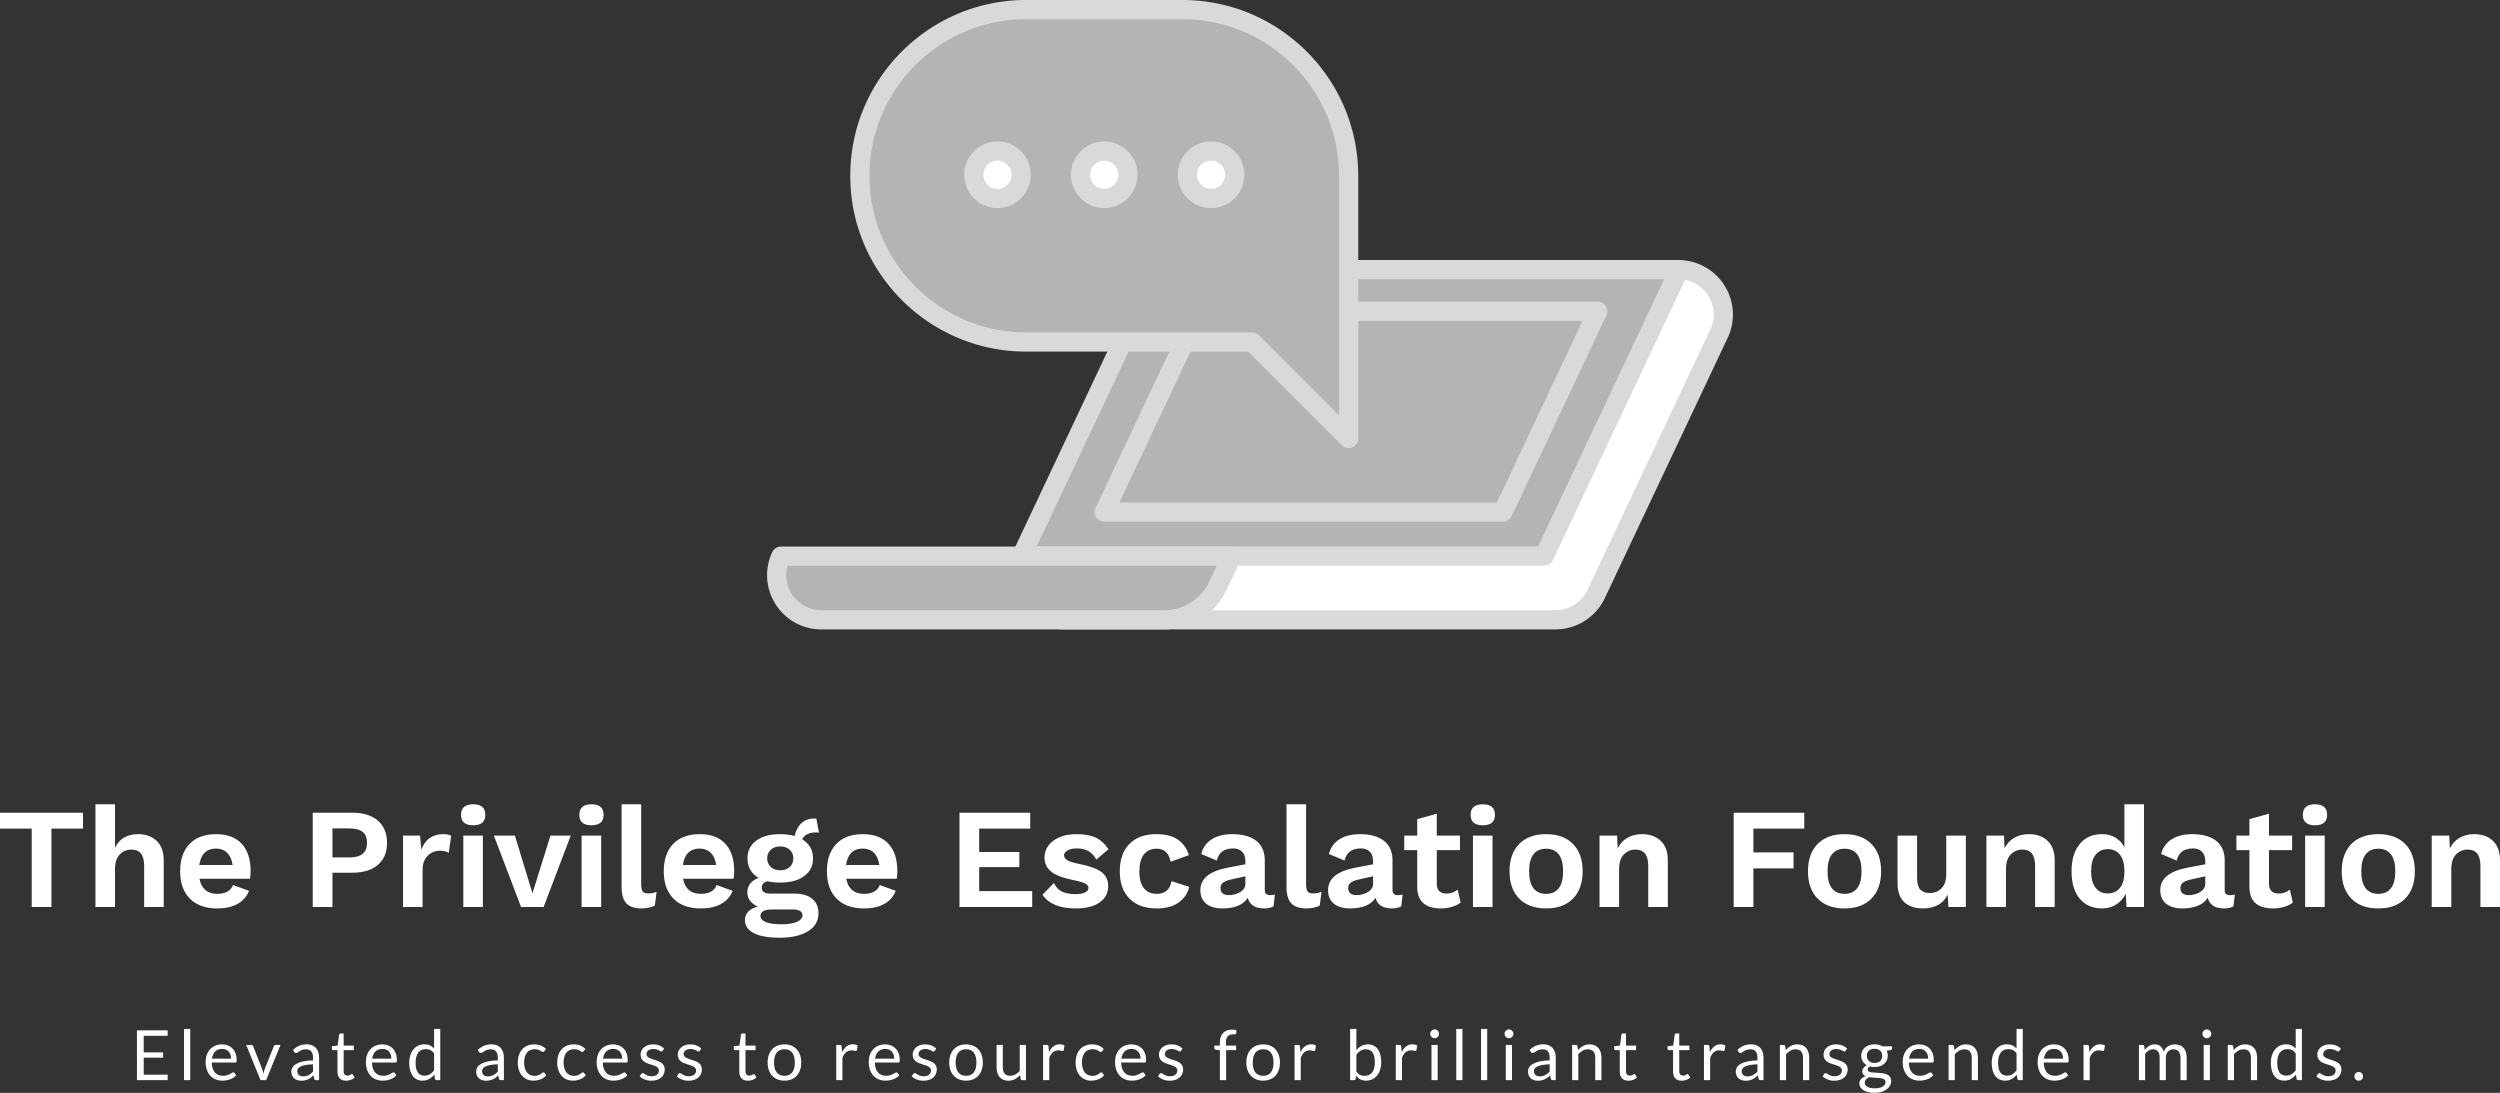 <svg viewBox="329.345 507.251 899.311 393.128" width="5000" height="2185.72" xmlns="http://www.w3.org/2000/svg" xmlns:xlink="http://www.w3.org/1999/xlink" preserveAspectRatio="none"><rect x="329.345" y="507.251" width="899.311" height="393.128" fill="#333333" stroke="none"/><defs></defs><style>.a6izo4zJpcolor {fill:#FFFFFF;fill-opacity:1;}.a6izo4zJpstrokeColor-str {stroke:#D9D9D9;stroke-opacity:1;}.aD6z1nYkhcolor {fill:#FFFFFF;fill-opacity:1;}.aD6z1nYkhstrokeColor-str {stroke:#D9D9D9;stroke-opacity:1;}.aLgOaV3zRcolors-0 {fill:#FFFFFF;fill-opacity:1;}.aLgOaV3zRcolors-1 {fill:#D9D9D9;fill-opacity:1;}.aLgOaV3zRcolors-2 {fill:#B4B4B4;fill-opacity:1;}</style><g opacity="1" transform="rotate(0 378.603 877.379)">
<svg width="800.795" height="23" x="378.603" y="877.379" version="1.1" preserveAspectRatio="none" viewBox="3.48 -29.46 1279.74 36.76">
  <g transform="matrix(1 0 0 1 0 0)" class="a6izo4zJpcolor"><path id="id-6izo4zJp61" d="M3.48-28.66L21.14-28.66L21.14-25.50L7.38-25.50L7.38-15.98L18.52-15.98L18.52-12.94L7.38-12.94L7.38-3.16L21.14-3.16L21.14 0L3.48 0L3.48-28.66Z M30.56-29.46L34.12-29.46L34.12 0L30.56 0L30.56-29.46Z M52.42-20.58L52.42-20.58Q54.24-20.58 55.78-19.97Q57.32-19.36 58.44-18.21Q59.56-17.06 60.19-15.37Q60.82-13.68 60.82-11.52L60.82-11.52Q60.82-10.68 60.64-10.40Q60.46-10.12 59.96-10.12L59.96-10.12L46.48-10.12Q46.52-8.20 47.00-6.78Q47.48-5.36 48.32-4.41Q49.16-3.46 50.32-2.99Q51.48-2.52 52.92-2.52L52.92-2.52Q54.26-2.52 55.23-2.83Q56.20-3.14 56.90-3.50Q57.60-3.86 58.07-4.17Q58.54-4.48 58.88-4.48L58.88-4.48Q59.32-4.48 59.56-4.14L59.56-4.14L60.56-2.84Q59.90-2.04 58.98-1.45Q58.06-0.86 57.01-0.48Q55.96-0.10 54.84 0.09Q53.72 0.28 52.62 0.28L52.62 0.28Q50.52 0.28 48.75-0.43Q46.98-1.14 45.69-2.51Q44.40-3.88 43.68-5.90Q42.96-7.92 42.96-10.54L42.96-10.54Q42.96-12.66 43.61-14.50Q44.26-16.34 45.48-17.69Q46.70-19.04 48.46-19.81Q50.22-20.58 52.42-20.58ZM52.50-17.96L52.50-17.96Q49.92-17.96 48.44-16.47Q46.96-14.98 46.60-12.34L46.60-12.34L57.62-12.34Q57.62-13.58 57.28-14.61Q56.94-15.64 56.28-16.39Q55.62-17.14 54.67-17.55Q53.72-17.96 52.50-17.96Z M74.54 0L66.28-20.26L69.20-20.26Q69.62-20.26 69.90-20.04Q70.18-19.82 70.30-19.52L70.30-19.52L75.44-6.48Q75.72-5.76 75.88-5.04Q76.04-4.32 76.18-3.62L76.18-3.62Q76.34-4.32 76.52-5.04Q76.70-5.76 76.98-6.48L76.98-6.48L82.18-19.52Q82.30-19.84 82.57-20.05Q82.84-20.26 83.24-20.26L83.24-20.26L86.02-20.26L77.76 0L74.54 0Z M108.20-12.96L108.20 0L106.62 0Q106.10 0 105.78-0.16Q105.46-0.32 105.36-0.84L105.36-0.84L104.96-2.72Q104.16-2 103.40-1.43Q102.64-0.86 101.80-0.47Q100.96-0.08 100.01 0.12Q99.06 0.32 97.90 0.32L97.90 0.32Q96.72 0.32 95.69-0.01Q94.66-0.34 93.90-1Q93.14-1.66 92.69-2.67Q92.24-3.68 92.24-5.06L92.24-5.06Q92.24-6.26 92.90-7.37Q93.56-8.48 95.03-9.34Q96.50-10.20 98.88-10.75Q101.26-11.30 104.70-11.38L104.70-11.38L104.70-12.96Q104.70-15.32 103.69-16.53Q102.68-17.74 100.70-17.74L100.70-17.74Q99.40-17.74 98.51-17.41Q97.62-17.08 96.97-16.67Q96.32-16.26 95.85-15.93Q95.38-15.60 94.92-15.60L94.92-15.60Q94.56-15.60 94.29-15.79Q94.02-15.98 93.86-16.26L93.86-16.26L93.22-17.40Q94.90-19.02 96.84-19.82Q98.78-20.62 101.14-20.62L101.14-20.62Q102.84-20.62 104.16-20.06Q105.48-19.50 106.38-18.50Q107.28-17.50 107.74-16.08Q108.20-14.66 108.20-12.96L108.20-12.96ZM98.96-2.18L98.96-2.18Q99.90-2.18 100.68-2.37Q101.46-2.56 102.15-2.91Q102.84-3.26 103.47-3.76Q104.10-4.26 104.70-4.90L104.70-4.90L104.70-9.12Q102.24-9.04 100.52-8.73Q98.80-8.42 97.72-7.92Q96.64-7.42 96.15-6.74Q95.66-6.06 95.66-5.22L95.66-5.22Q95.66-4.42 95.92-3.84Q96.18-3.26 96.62-2.89Q97.06-2.52 97.66-2.35Q98.26-2.18 98.96-2.18Z M123.74 0.32L123.74 0.32Q121.34 0.32 120.05-1.02Q118.76-2.36 118.76-4.88L118.76-4.88L118.76-17.28L116.32-17.28Q116-17.28 115.78-17.47Q115.56-17.66 115.56-18.06L115.56-18.06L115.56-19.48L118.88-19.90L119.70-26.16Q119.74-26.46 119.96-26.65Q120.18-26.84 120.52-26.84L120.52-26.84L122.32-26.84L122.32-19.86L128.12-19.86L128.12-17.28L122.32-17.28L122.32-5.12Q122.32-3.84 122.94-3.22Q123.56-2.60 124.54-2.60L124.54-2.60Q125.10-2.60 125.51-2.75Q125.92-2.90 126.22-3.08Q126.52-3.26 126.73-3.41Q126.94-3.56 127.10-3.56L127.10-3.56Q127.38-3.56 127.60-3.22L127.60-3.22L128.64-1.52Q127.72-0.66 126.42-0.17Q125.12 0.32 123.74 0.32Z M144.54-20.58L144.54-20.58Q146.36-20.58 147.90-19.97Q149.44-19.36 150.56-18.21Q151.68-17.06 152.31-15.37Q152.94-13.68 152.94-11.52L152.94-11.52Q152.94-10.68 152.76-10.40Q152.58-10.12 152.08-10.12L152.08-10.12L138.60-10.12Q138.64-8.20 139.12-6.78Q139.60-5.36 140.44-4.41Q141.28-3.46 142.44-2.99Q143.60-2.52 145.04-2.52L145.04-2.52Q146.38-2.52 147.35-2.83Q148.32-3.14 149.02-3.50Q149.72-3.86 150.19-4.17Q150.66-4.48 151-4.48L151-4.48Q151.44-4.48 151.68-4.14L151.68-4.14L152.68-2.84Q152.02-2.04 151.10-1.45Q150.18-0.86 149.13-0.48Q148.08-0.10 146.96 0.09Q145.84 0.28 144.74 0.28L144.74 0.28Q142.64 0.28 140.87-0.43Q139.10-1.14 137.81-2.51Q136.52-3.88 135.80-5.90Q135.08-7.92 135.08-10.54L135.08-10.54Q135.08-12.66 135.73-14.50Q136.38-16.34 137.60-17.69Q138.82-19.04 140.58-19.81Q142.34-20.58 144.54-20.58ZM144.62-17.96L144.62-17.96Q142.04-17.96 140.56-16.47Q139.08-14.98 138.72-12.34L138.72-12.34L149.74-12.34Q149.74-13.58 149.40-14.61Q149.06-15.64 148.40-16.39Q147.74-17.14 146.79-17.55Q145.84-17.96 144.62-17.96Z M177.86 0L175.74 0Q174.98 0 174.78-0.74L174.78-0.74L174.46-3.20Q173.16-1.62 171.49-0.67Q169.82 0.28 167.66 0.28L167.66 0.28Q165.92 0.28 164.50-0.39Q163.08-1.06 162.08-2.36Q161.08-3.66 160.54-5.60Q160-7.54 160-10.06L160-10.06Q160-12.30 160.60-14.23Q161.20-16.16 162.33-17.58Q163.46-19 165.08-19.81Q166.70-20.62 168.76-20.62L168.76-20.62Q170.62-20.62 171.94-19.99Q173.26-19.36 174.30-18.22L174.30-18.22L174.30-29.46L177.86-29.46L177.86 0ZM168.84-2.60L168.84-2.60Q170.58-2.60 171.89-3.40Q173.20-4.20 174.30-5.66L174.30-5.66L174.30-15.46Q173.32-16.78 172.15-17.31Q170.98-17.84 169.56-17.84L169.56-17.84Q166.72-17.84 165.20-15.82Q163.68-13.80 163.68-10.06L163.68-10.06Q163.68-8.08 164.02-6.67Q164.36-5.26 165.02-4.35Q165.68-3.44 166.64-3.02Q167.60-2.60 168.84-2.60Z M214.44-12.96L214.44 0L212.86 0Q212.34 0 212.02-0.16Q211.70-0.32 211.60-0.84L211.60-0.84L211.20-2.72Q210.40-2 209.64-1.43Q208.88-0.86 208.04-0.47Q207.20-0.08 206.25 0.12Q205.30 0.32 204.14 0.32L204.14 0.32Q202.96 0.32 201.93-0.01Q200.90-0.34 200.14-1Q199.38-1.66 198.93-2.67Q198.48-3.68 198.48-5.06L198.48-5.06Q198.48-6.26 199.14-7.37Q199.80-8.48 201.27-9.34Q202.74-10.20 205.12-10.75Q207.50-11.30 210.94-11.38L210.94-11.38L210.94-12.96Q210.94-15.32 209.93-16.53Q208.92-17.74 206.94-17.74L206.94-17.74Q205.64-17.74 204.75-17.41Q203.86-17.08 203.21-16.67Q202.56-16.26 202.09-15.93Q201.62-15.60 201.16-15.60L201.16-15.60Q200.80-15.60 200.53-15.79Q200.26-15.98 200.10-16.26L200.10-16.26L199.46-17.40Q201.14-19.02 203.08-19.82Q205.02-20.62 207.38-20.62L207.38-20.62Q209.08-20.62 210.40-20.06Q211.72-19.50 212.62-18.50Q213.52-17.50 213.98-16.08Q214.44-14.66 214.44-12.96L214.44-12.96ZM205.20-2.18L205.20-2.18Q206.14-2.18 206.92-2.37Q207.70-2.56 208.39-2.91Q209.08-3.26 209.71-3.76Q210.34-4.26 210.94-4.90L210.94-4.90L210.94-9.12Q208.48-9.04 206.76-8.73Q205.04-8.42 203.96-7.92Q202.88-7.42 202.39-6.74Q201.90-6.06 201.90-5.22L201.90-5.22Q201.90-4.42 202.16-3.84Q202.42-3.26 202.86-2.89Q203.30-2.52 203.90-2.35Q204.50-2.18 205.20-2.18Z M238.60-17.94L237.66-16.66Q237.50-16.44 237.34-16.32Q237.18-16.20 236.88-16.20L236.88-16.20Q236.58-16.20 236.23-16.45Q235.88-16.70 235.34-17Q234.80-17.30 234.03-17.55Q233.26-17.80 232.14-17.80L232.14-17.80Q230.66-17.80 229.52-17.27Q228.38-16.74 227.61-15.74Q226.84-14.74 226.45-13.32Q226.06-11.90 226.06-10.14L226.06-10.14Q226.06-8.30 226.48-6.87Q226.90-5.44 227.66-4.47Q228.42-3.50 229.51-2.99Q230.60-2.48 231.96-2.48L231.96-2.48Q233.26-2.48 234.10-2.79Q234.94-3.10 235.50-3.48Q236.06-3.86 236.42-4.17Q236.78-4.48 237.14-4.48L237.14-4.48Q237.60-4.48 237.82-4.14L237.82-4.14L238.82-2.84Q237.50-1.22 235.52-0.47Q233.54 0.28 231.34 0.28L231.34 0.28Q229.44 0.28 227.81-0.42Q226.18-1.12 224.98-2.45Q223.78-3.78 223.09-5.72Q222.40-7.66 222.40-10.14L222.40-10.14Q222.40-12.40 223.03-14.32Q223.66-16.24 224.87-17.63Q226.08-19.02 227.86-19.80Q229.64-20.58 231.94-20.58L231.94-20.58Q234.06-20.58 235.70-19.89Q237.34-19.20 238.60-17.94L238.60-17.94Z M261.28-17.94L260.34-16.66Q260.18-16.44 260.02-16.32Q259.86-16.20 259.56-16.20L259.56-16.20Q259.26-16.20 258.91-16.45Q258.56-16.70 258.02-17Q257.48-17.30 256.71-17.55Q255.94-17.80 254.82-17.80L254.82-17.80Q253.34-17.80 252.20-17.27Q251.06-16.74 250.29-15.74Q249.52-14.74 249.13-13.32Q248.74-11.90 248.74-10.14L248.74-10.14Q248.74-8.30 249.16-6.87Q249.58-5.44 250.34-4.47Q251.10-3.50 252.19-2.99Q253.28-2.48 254.64-2.48L254.64-2.48Q255.94-2.48 256.78-2.79Q257.62-3.10 258.18-3.48Q258.74-3.86 259.10-4.17Q259.46-4.48 259.82-4.48L259.82-4.48Q260.28-4.48 260.50-4.14L260.50-4.14L261.50-2.84Q260.18-1.22 258.20-0.47Q256.22 0.28 254.02 0.28L254.02 0.28Q252.12 0.28 250.49-0.42Q248.86-1.12 247.66-2.45Q246.46-3.78 245.77-5.72Q245.08-7.66 245.08-10.14L245.08-10.14Q245.08-12.40 245.71-14.32Q246.34-16.24 247.55-17.63Q248.76-19.02 250.54-19.80Q252.32-20.58 254.62-20.58L254.62-20.58Q256.74-20.58 258.38-19.89Q260.02-19.20 261.28-17.94L261.28-17.94Z M277.22-20.58L277.22-20.58Q279.04-20.58 280.58-19.97Q282.12-19.36 283.24-18.21Q284.36-17.06 284.99-15.37Q285.62-13.68 285.62-11.52L285.62-11.52Q285.62-10.68 285.44-10.40Q285.26-10.12 284.76-10.12L284.76-10.12L271.28-10.12Q271.32-8.20 271.80-6.78Q272.28-5.36 273.12-4.41Q273.96-3.46 275.12-2.99Q276.28-2.52 277.72-2.52L277.72-2.52Q279.06-2.52 280.03-2.83Q281.00-3.14 281.70-3.50Q282.40-3.86 282.87-4.17Q283.34-4.48 283.68-4.48L283.68-4.48Q284.12-4.48 284.36-4.14L284.36-4.14L285.36-2.84Q284.70-2.04 283.78-1.45Q282.86-0.86 281.81-0.48Q280.76-0.10 279.64 0.09Q278.52 0.28 277.42 0.28L277.42 0.28Q275.32 0.28 273.55-0.43Q271.78-1.14 270.49-2.51Q269.20-3.88 268.48-5.90Q267.76-7.92 267.76-10.54L267.76-10.54Q267.76-12.66 268.41-14.50Q269.06-16.34 270.28-17.69Q271.50-19.04 273.26-19.81Q275.02-20.58 277.22-20.58ZM277.30-17.96L277.30-17.96Q274.72-17.96 273.24-16.47Q271.76-14.98 271.40-12.34L271.40-12.34L282.42-12.34Q282.42-13.58 282.08-14.61Q281.74-15.64 281.08-16.39Q280.42-17.14 279.47-17.55Q278.52-17.96 277.30-17.96Z M306.56-18.22L305.76-16.92Q305.52-16.48 305.02-16.48L305.02-16.48Q304.72-16.48 304.34-16.70Q303.96-16.92 303.41-17.19Q302.86-17.46 302.10-17.69Q301.34-17.92 300.30-17.92L300.30-17.92Q299.40-17.92 298.68-17.69Q297.96-17.46 297.45-17.06Q296.94-16.66 296.67-16.13Q296.40-15.60 296.40-14.98L296.40-14.98Q296.40-14.20 296.85-13.68Q297.30-13.16 298.04-12.78Q298.78-12.40 299.72-12.11Q300.66-11.82 301.65-11.49Q302.64-11.16 303.58-10.76Q304.52-10.36 305.26-9.76Q306-9.16 306.45-8.29Q306.90-7.42 306.90-6.20L306.90-6.20Q306.90-4.80 306.40-3.61Q305.90-2.42 304.92-1.55Q303.94-0.68 302.52-0.18Q301.10 0.32 299.24 0.32L299.24 0.32Q297.12 0.32 295.40-0.37Q293.68-1.06 292.48-2.14L292.48-2.14L293.32-3.50Q293.48-3.76 293.70-3.90Q293.92-4.04 294.28-4.04L294.28-4.04Q294.64-4.04 295.04-3.76Q295.44-3.48 296.01-3.14Q296.58-2.80 297.39-2.52Q298.20-2.24 299.42-2.24L299.42-2.24Q300.46-2.24 301.24-2.51Q302.02-2.78 302.54-3.24Q303.06-3.70 303.31-4.30Q303.56-4.90 303.56-5.58L303.56-5.58Q303.56-6.42 303.11-6.97Q302.66-7.52 301.92-7.91Q301.18-8.30 300.23-8.59Q299.28-8.88 298.29-9.20Q297.30-9.52 296.35-9.93Q295.40-10.34 294.66-10.96Q293.92-11.58 293.47-12.49Q293.02-13.40 293.02-14.70L293.02-14.70Q293.02-15.86 293.50-16.93Q293.98-18 294.90-18.81Q295.82-19.62 297.16-20.10Q298.50-20.58 300.22-20.58L300.22-20.58Q302.22-20.58 303.81-19.95Q305.40-19.32 306.56-18.22L306.56-18.22Z M327.92-18.22L327.12-16.92Q326.88-16.48 326.38-16.48L326.38-16.48Q326.08-16.48 325.70-16.70Q325.32-16.92 324.77-17.19Q324.22-17.46 323.46-17.69Q322.70-17.92 321.66-17.92L321.66-17.92Q320.76-17.92 320.04-17.69Q319.32-17.46 318.81-17.06Q318.30-16.66 318.03-16.13Q317.76-15.60 317.76-14.98L317.76-14.98Q317.76-14.20 318.21-13.68Q318.66-13.16 319.40-12.78Q320.14-12.40 321.08-12.11Q322.02-11.82 323.01-11.49Q324-11.16 324.94-10.76Q325.88-10.36 326.62-9.76Q327.36-9.16 327.81-8.29Q328.26-7.42 328.26-6.20L328.26-6.20Q328.26-4.80 327.76-3.61Q327.26-2.42 326.28-1.55Q325.30-0.68 323.88-0.18Q322.46 0.32 320.60 0.32L320.60 0.32Q318.48 0.32 316.76-0.37Q315.04-1.06 313.84-2.14L313.84-2.14L314.68-3.50Q314.84-3.76 315.06-3.90Q315.28-4.04 315.64-4.04L315.64-4.04Q316-4.04 316.40-3.76Q316.80-3.48 317.37-3.14Q317.94-2.80 318.75-2.52Q319.56-2.24 320.78-2.24L320.78-2.24Q321.82-2.24 322.60-2.51Q323.38-2.78 323.90-3.24Q324.42-3.70 324.67-4.30Q324.92-4.90 324.92-5.58L324.92-5.58Q324.92-6.42 324.47-6.97Q324.02-7.52 323.28-7.91Q322.54-8.30 321.59-8.59Q320.64-8.88 319.65-9.20Q318.66-9.52 317.71-9.93Q316.76-10.34 316.02-10.96Q315.28-11.58 314.83-12.49Q314.38-13.40 314.38-14.70L314.38-14.70Q314.38-15.86 314.86-16.93Q315.34-18 316.26-18.81Q317.18-19.62 318.52-20.10Q319.86-20.58 321.58-20.58L321.58-20.58Q323.58-20.58 325.17-19.95Q326.76-19.32 327.92-18.22L327.92-18.22Z M354.74 0.32L354.74 0.32Q352.34 0.32 351.05-1.02Q349.76-2.36 349.76-4.88L349.76-4.88L349.76-17.28L347.32-17.28Q347.00-17.28 346.78-17.47Q346.56-17.66 346.56-18.06L346.56-18.06L346.56-19.48L349.88-19.90L350.70-26.16Q350.74-26.46 350.96-26.65Q351.18-26.84 351.52-26.84L351.52-26.84L353.32-26.84L353.32-19.86L359.12-19.86L359.12-17.28L353.32-17.28L353.32-5.12Q353.32-3.84 353.94-3.22Q354.56-2.60 355.54-2.60L355.54-2.60Q356.10-2.60 356.51-2.75Q356.92-2.90 357.22-3.08Q357.52-3.26 357.73-3.41Q357.94-3.56 358.10-3.56L358.10-3.56Q358.38-3.56 358.60-3.22L358.60-3.22L359.64-1.52Q358.72-0.66 357.42-0.17Q356.12 0.32 354.74 0.32Z M375.72-20.58L375.72-20.58Q377.94-20.58 379.73-19.84Q381.52-19.10 382.77-17.74Q384.02-16.38 384.69-14.45Q385.36-12.52 385.36-10.14L385.36-10.14Q385.36-7.74 384.69-5.82Q384.02-3.90 382.77-2.54Q381.52-1.18 379.73-0.45Q377.94 0.28 375.72 0.28L375.72 0.28Q373.50 0.28 371.71-0.45Q369.92-1.18 368.66-2.54Q367.40-3.90 366.72-5.82Q366.04-7.74 366.04-10.14L366.04-10.14Q366.04-12.52 366.72-14.45Q367.40-16.38 368.66-17.74Q369.92-19.10 371.71-19.84Q373.50-20.58 375.72-20.58ZM375.72-2.50L375.72-2.50Q378.72-2.50 380.20-4.51Q381.68-6.52 381.68-10.12L381.68-10.12Q381.68-13.74 380.20-15.76Q378.72-17.78 375.72-17.78L375.72-17.78Q374.20-17.78 373.08-17.26Q371.96-16.74 371.21-15.76Q370.46-14.78 370.09-13.35Q369.72-11.92 369.72-10.12L369.72-10.12Q369.72-8.32 370.09-6.90Q370.46-5.48 371.21-4.51Q371.96-3.54 373.08-3.02Q374.20-2.50 375.72-2.50Z M409.04 0L405.48 0L405.48-20.26L407.52-20.26Q408.10-20.26 408.32-20.04Q408.54-19.82 408.62-19.28L408.62-19.28L408.86-16.12Q409.90-18.24 411.43-19.43Q412.96-20.62 415.02-20.62L415.02-20.62Q415.86-20.62 416.54-20.43Q417.22-20.24 417.80-19.90L417.80-19.90L417.34-17.24Q417.20-16.74 416.72-16.74L416.72-16.74Q416.44-16.74 415.86-16.93Q415.28-17.12 414.24-17.12L414.24-17.12Q412.38-17.12 411.13-16.04Q409.88-14.96 409.04-12.90L409.04-12.90L409.04 0Z M433.62-20.58L433.62-20.58Q435.44-20.58 436.98-19.97Q438.52-19.36 439.64-18.21Q440.76-17.06 441.39-15.37Q442.02-13.68 442.02-11.52L442.02-11.52Q442.02-10.68 441.84-10.40Q441.66-10.12 441.16-10.12L441.16-10.12L427.68-10.12Q427.72-8.20 428.20-6.78Q428.68-5.36 429.52-4.41Q430.36-3.46 431.52-2.99Q432.68-2.52 434.12-2.52L434.12-2.52Q435.46-2.52 436.43-2.83Q437.40-3.14 438.10-3.50Q438.80-3.86 439.27-4.17Q439.74-4.48 440.08-4.48L440.08-4.48Q440.52-4.48 440.76-4.14L440.76-4.14L441.76-2.84Q441.10-2.04 440.18-1.45Q439.26-0.86 438.21-0.48Q437.16-0.10 436.04 0.09Q434.92 0.28 433.82 0.28L433.82 0.28Q431.72 0.28 429.95-0.43Q428.18-1.14 426.89-2.51Q425.60-3.88 424.88-5.90Q424.16-7.92 424.16-10.54L424.16-10.54Q424.16-12.66 424.81-14.50Q425.46-16.34 426.68-17.69Q427.90-19.04 429.66-19.81Q431.42-20.58 433.62-20.58ZM433.70-17.96L433.70-17.96Q431.12-17.96 429.64-16.47Q428.16-14.98 427.80-12.34L427.80-12.34L438.82-12.34Q438.82-13.58 438.48-14.61Q438.14-15.64 437.48-16.39Q436.82-17.14 435.87-17.55Q434.92-17.96 433.70-17.96Z M462.96-18.22L462.16-16.92Q461.92-16.48 461.42-16.48L461.42-16.48Q461.12-16.48 460.74-16.70Q460.36-16.92 459.81-17.19Q459.26-17.46 458.50-17.69Q457.74-17.92 456.70-17.92L456.70-17.92Q455.80-17.92 455.08-17.69Q454.36-17.46 453.85-17.06Q453.34-16.66 453.07-16.13Q452.80-15.60 452.80-14.98L452.80-14.98Q452.80-14.20 453.25-13.68Q453.70-13.16 454.44-12.78Q455.18-12.40 456.12-12.11Q457.06-11.82 458.05-11.49Q459.04-11.16 459.98-10.76Q460.92-10.36 461.66-9.76Q462.40-9.16 462.85-8.29Q463.30-7.42 463.30-6.20L463.30-6.20Q463.30-4.80 462.80-3.61Q462.30-2.42 461.32-1.55Q460.34-0.68 458.92-0.18Q457.50 0.32 455.64 0.32L455.64 0.32Q453.52 0.32 451.80-0.37Q450.08-1.06 448.88-2.14L448.88-2.14L449.72-3.50Q449.88-3.76 450.10-3.90Q450.32-4.04 450.68-4.04L450.68-4.04Q451.04-4.04 451.44-3.76Q451.84-3.48 452.41-3.14Q452.98-2.80 453.79-2.52Q454.60-2.24 455.82-2.24L455.82-2.24Q456.86-2.24 457.64-2.51Q458.42-2.78 458.94-3.24Q459.46-3.70 459.71-4.30Q459.96-4.90 459.96-5.58L459.96-5.58Q459.96-6.42 459.51-6.97Q459.06-7.52 458.32-7.91Q457.58-8.30 456.63-8.59Q455.68-8.88 454.69-9.20Q453.70-9.52 452.75-9.93Q451.80-10.34 451.06-10.96Q450.32-11.58 449.87-12.49Q449.42-13.40 449.42-14.70L449.42-14.70Q449.42-15.86 449.90-16.93Q450.38-18 451.30-18.81Q452.22-19.62 453.56-20.10Q454.90-20.58 456.62-20.58L456.62-20.58Q458.62-20.58 460.21-19.95Q461.80-19.32 462.96-18.22L462.96-18.22Z M480.12-20.58L480.12-20.58Q482.34-20.58 484.13-19.84Q485.92-19.10 487.17-17.74Q488.42-16.38 489.09-14.45Q489.76-12.52 489.76-10.14L489.76-10.14Q489.76-7.74 489.09-5.82Q488.42-3.90 487.17-2.54Q485.92-1.18 484.13-0.45Q482.34 0.28 480.12 0.28L480.12 0.28Q477.90 0.28 476.11-0.45Q474.32-1.18 473.06-2.54Q471.80-3.90 471.12-5.82Q470.44-7.74 470.44-10.14L470.44-10.14Q470.44-12.52 471.12-14.45Q471.80-16.38 473.06-17.74Q474.32-19.10 476.11-19.84Q477.90-20.58 480.12-20.58ZM480.12-2.50L480.12-2.50Q483.12-2.50 484.60-4.51Q486.08-6.52 486.08-10.12L486.08-10.12Q486.08-13.74 484.60-15.76Q483.12-17.78 480.12-17.78L480.12-17.78Q478.60-17.78 477.48-17.26Q476.36-16.74 475.61-15.76Q474.86-14.78 474.49-13.35Q474.12-11.92 474.12-10.12L474.12-10.12Q474.12-8.32 474.49-6.90Q474.86-5.48 475.61-4.51Q476.36-3.54 477.48-3.02Q478.60-2.50 480.12-2.50Z M497.68-20.26L501.24-20.26L501.24-7.34Q501.24-5.04 502.30-3.78Q503.36-2.52 505.50-2.52L505.50-2.52Q507.06-2.52 508.44-3.26Q509.82-4 510.98-5.32L510.98-5.32L510.98-20.26L514.54-20.26L514.54 0L512.42 0Q511.66 0 511.46-0.74L511.46-0.74L511.18-2.92Q509.86-1.46 508.22-0.57Q506.58 0.32 504.46 0.32L504.46 0.32Q502.80 0.32 501.53-0.23Q500.26-0.78 499.40-1.78Q498.54-2.78 498.11-4.20Q497.68-5.62 497.68-7.34L497.68-7.34L497.68-20.26Z M527.96 0L524.40 0L524.40-20.26L526.44-20.26Q527.02-20.26 527.24-20.04Q527.46-19.82 527.54-19.28L527.54-19.28L527.78-16.12Q528.82-18.24 530.35-19.43Q531.88-20.62 533.94-20.62L533.94-20.62Q534.78-20.62 535.46-20.43Q536.14-20.24 536.72-19.90L536.72-19.90L536.26-17.24Q536.12-16.74 535.64-16.74L535.64-16.74Q535.36-16.74 534.78-16.93Q534.20-17.12 533.16-17.12L533.16-17.12Q531.30-17.12 530.05-16.04Q528.80-14.96 527.96-12.90L527.96-12.90L527.96 0Z M559.28-17.94L558.34-16.66Q558.18-16.44 558.02-16.32Q557.86-16.20 557.56-16.20L557.56-16.20Q557.26-16.20 556.91-16.45Q556.56-16.70 556.02-17Q555.48-17.30 554.71-17.55Q553.94-17.80 552.82-17.80L552.82-17.80Q551.34-17.80 550.20-17.27Q549.06-16.74 548.29-15.74Q547.52-14.74 547.13-13.32Q546.74-11.90 546.74-10.14L546.74-10.14Q546.74-8.30 547.16-6.87Q547.58-5.44 548.34-4.47Q549.10-3.50 550.19-2.99Q551.28-2.48 552.64-2.48L552.64-2.48Q553.94-2.48 554.78-2.79Q555.62-3.10 556.18-3.48Q556.74-3.86 557.10-4.17Q557.46-4.48 557.82-4.48L557.82-4.48Q558.28-4.48 558.50-4.14L558.50-4.14L559.50-2.84Q558.18-1.22 556.20-0.47Q554.22 0.28 552.02 0.28L552.02 0.28Q550.12 0.28 548.49-0.42Q546.86-1.12 545.66-2.45Q544.46-3.78 543.77-5.72Q543.08-7.66 543.08-10.14L543.08-10.14Q543.08-12.40 543.71-14.32Q544.34-16.24 545.55-17.63Q546.76-19.02 548.54-19.80Q550.32-20.58 552.62-20.58L552.62-20.58Q554.74-20.58 556.38-19.89Q558.02-19.20 559.28-17.94L559.28-17.94Z M575.22-20.58L575.22-20.58Q577.04-20.58 578.58-19.97Q580.12-19.36 581.24-18.21Q582.36-17.06 582.99-15.37Q583.62-13.68 583.62-11.52L583.62-11.52Q583.62-10.68 583.44-10.40Q583.26-10.12 582.76-10.12L582.76-10.12L569.28-10.12Q569.32-8.20 569.80-6.78Q570.28-5.36 571.12-4.41Q571.96-3.46 573.12-2.99Q574.28-2.52 575.72-2.52L575.72-2.52Q577.06-2.52 578.03-2.83Q579.00-3.14 579.70-3.50Q580.40-3.86 580.87-4.17Q581.34-4.48 581.68-4.48L581.68-4.48Q582.12-4.48 582.36-4.14L582.36-4.14L583.36-2.84Q582.70-2.04 581.78-1.45Q580.86-0.86 579.81-0.48Q578.76-0.10 577.64 0.09Q576.52 0.28 575.42 0.28L575.42 0.28Q573.32 0.28 571.55-0.43Q569.78-1.14 568.49-2.51Q567.20-3.88 566.48-5.90Q565.76-7.92 565.76-10.54L565.76-10.54Q565.76-12.66 566.41-14.50Q567.06-16.34 568.28-17.69Q569.50-19.04 571.26-19.81Q573.02-20.58 575.22-20.58ZM575.30-17.96L575.30-17.96Q572.72-17.96 571.24-16.47Q569.76-14.98 569.40-12.34L569.40-12.34L580.42-12.34Q580.42-13.58 580.08-14.61Q579.74-15.64 579.08-16.39Q578.42-17.14 577.47-17.55Q576.52-17.96 575.30-17.96Z M604.56-18.22L603.76-16.92Q603.52-16.48 603.02-16.48L603.02-16.48Q602.72-16.48 602.34-16.70Q601.96-16.92 601.41-17.19Q600.86-17.46 600.10-17.69Q599.34-17.92 598.30-17.92L598.30-17.92Q597.40-17.92 596.68-17.69Q595.96-17.46 595.45-17.06Q594.94-16.66 594.67-16.13Q594.40-15.60 594.40-14.98L594.40-14.98Q594.40-14.20 594.85-13.68Q595.30-13.16 596.04-12.78Q596.78-12.40 597.72-12.11Q598.66-11.82 599.65-11.49Q600.64-11.16 601.58-10.76Q602.52-10.36 603.26-9.76Q604.00-9.16 604.45-8.29Q604.90-7.42 604.90-6.20L604.90-6.20Q604.90-4.80 604.40-3.61Q603.90-2.42 602.92-1.55Q601.94-0.68 600.52-0.18Q599.10 0.32 597.24 0.32L597.24 0.32Q595.12 0.32 593.40-0.37Q591.68-1.06 590.48-2.14L590.48-2.14L591.32-3.50Q591.48-3.76 591.70-3.90Q591.92-4.04 592.28-4.04L592.28-4.04Q592.64-4.04 593.04-3.76Q593.44-3.48 594.01-3.14Q594.58-2.80 595.39-2.52Q596.20-2.24 597.42-2.24L597.42-2.24Q598.46-2.24 599.24-2.51Q600.02-2.78 600.54-3.24Q601.06-3.70 601.31-4.30Q601.56-4.90 601.56-5.58L601.56-5.58Q601.56-6.42 601.11-6.97Q600.66-7.52 599.92-7.91Q599.18-8.30 598.23-8.59Q597.28-8.88 596.29-9.20Q595.30-9.52 594.35-9.93Q593.40-10.34 592.66-10.96Q591.92-11.58 591.47-12.49Q591.02-13.40 591.02-14.70L591.02-14.70Q591.02-15.86 591.50-16.93Q591.98-18 592.90-18.81Q593.82-19.62 595.16-20.10Q596.50-20.58 598.22-20.58L598.22-20.58Q600.22-20.58 601.81-19.95Q603.40-19.32 604.56-18.22L604.56-18.22Z M629.62 0L626.04 0L626.04-17.22L623.80-17.48Q623.38-17.58 623.11-17.79Q622.84-18 622.84-18.40L622.84-18.40L622.84-19.86L626.04-19.86L626.04-21.82Q626.04-23.56 626.53-24.91Q627.02-26.26 627.93-27.19Q628.84-28.12 630.12-28.60Q631.40-29.08 633.00-29.08L633.00-29.08Q634.36-29.08 635.52-28.68L635.52-28.68L635.44-26.90Q635.42-26.50 635.10-26.42Q634.78-26.34 634.20-26.34L634.20-26.34L633.58-26.34Q632.66-26.34 631.91-26.10Q631.16-25.86 630.62-25.32Q630.08-24.78 629.79-23.90Q629.50-23.02 629.50-21.72L629.50-21.72L629.50-19.86L635.36-19.86L635.36-17.28L629.62-17.28L629.62 0Z M650.92-20.58L650.92-20.58Q653.14-20.58 654.93-19.84Q656.72-19.10 657.97-17.74Q659.22-16.38 659.89-14.45Q660.56-12.52 660.56-10.14L660.56-10.14Q660.56-7.74 659.89-5.82Q659.22-3.90 657.97-2.54Q656.72-1.18 654.93-0.45Q653.14 0.28 650.92 0.28L650.92 0.28Q648.70 0.28 646.91-0.45Q645.12-1.18 643.86-2.54Q642.60-3.90 641.92-5.82Q641.24-7.74 641.24-10.14L641.24-10.14Q641.24-12.52 641.92-14.45Q642.60-16.38 643.86-17.74Q645.12-19.10 646.91-19.84Q648.70-20.58 650.92-20.58ZM650.92-2.50L650.92-2.50Q653.92-2.50 655.40-4.51Q656.88-6.52 656.88-10.12L656.88-10.12Q656.88-13.74 655.40-15.76Q653.92-17.78 650.92-17.78L650.92-17.78Q649.40-17.78 648.28-17.26Q647.16-16.74 646.41-15.76Q645.66-14.78 645.29-13.35Q644.92-11.92 644.92-10.12L644.92-10.12Q644.92-8.32 645.29-6.90Q645.66-5.48 646.41-4.51Q647.16-3.54 648.28-3.02Q649.40-2.50 650.92-2.50Z M672.52 0L668.96 0L668.96-20.26L671.00-20.26Q671.58-20.26 671.80-20.04Q672.02-19.82 672.10-19.28L672.10-19.28L672.34-16.12Q673.38-18.24 674.91-19.43Q676.44-20.62 678.50-20.62L678.50-20.62Q679.34-20.62 680.02-20.43Q680.70-20.24 681.28-19.90L681.28-19.90L680.82-17.24Q680.68-16.74 680.20-16.74L680.20-16.74Q679.92-16.74 679.34-16.93Q678.76-17.12 677.72-17.12L677.72-17.12Q675.86-17.12 674.61-16.04Q673.36-14.96 672.52-12.90L672.52-12.90L672.52 0Z M703.22 0L700.92 0L700.92-29.46L704.50-29.46L704.50-17.34Q705.76-18.80 707.39-19.69Q709.02-20.58 711.12-20.58L711.12-20.58Q712.88-20.58 714.30-19.92Q715.72-19.26 716.72-17.95Q717.72-16.64 718.26-14.71Q718.80-12.78 718.80-10.26L718.80-10.26Q718.80-8.02 718.20-6.09Q717.60-4.16 716.47-2.75Q715.34-1.34 713.71-0.53Q712.08 0.28 710.04 0.28L710.04 0.28Q708.08 0.28 706.71-0.48Q705.34-1.24 704.32-2.60L704.32-2.60L704.14-0.76Q703.98 0 703.22 0L703.22 0ZM709.96-17.74L709.96-17.74Q708.22-17.74 706.91-16.94Q705.60-16.14 704.50-14.68L704.50-14.68L704.50-4.88Q705.46-3.56 706.63-3.02Q707.80-2.48 709.24-2.48L709.24-2.48Q712.08-2.48 713.60-4.50Q715.12-6.52 715.12-10.26L715.12-10.26Q715.12-12.24 714.77-13.66Q714.42-15.08 713.76-15.99Q713.10-16.90 712.14-17.32Q711.18-17.74 709.96-17.74Z M730.72 0L727.16 0L727.16-20.26L729.20-20.26Q729.78-20.26 730.00-20.04Q730.22-19.82 730.30-19.28L730.30-19.28L730.54-16.12Q731.58-18.24 733.11-19.43Q734.64-20.62 736.70-20.62L736.70-20.62Q737.54-20.62 738.22-20.43Q738.90-20.24 739.48-19.90L739.48-19.90L739.02-17.24Q738.88-16.74 738.40-16.74L738.40-16.74Q738.12-16.74 737.54-16.93Q736.96-17.12 735.92-17.12L735.92-17.12Q734.06-17.12 732.81-16.04Q731.56-14.96 730.72-12.90L730.72-12.90L730.72 0Z M747.68-20.26L751.24-20.26L751.24 0L747.68 0L747.68-20.26ZM752.04-26.62L752.04-26.62Q752.04-26.10 751.83-25.65Q751.62-25.20 751.27-24.85Q750.92-24.50 750.46-24.30Q750.00-24.10 749.48-24.10L749.48-24.10Q748.96-24.10 748.51-24.30Q748.06-24.50 747.71-24.85Q747.36-25.20 747.16-25.65Q746.96-26.10 746.96-26.62L746.96-26.62Q746.96-27.14 747.16-27.61Q747.36-28.08 747.71-28.43Q748.06-28.78 748.51-28.98Q748.96-29.18 749.48-29.18L749.48-29.18Q750.00-29.18 750.46-28.98Q750.92-28.78 751.27-28.43Q751.62-28.08 751.83-27.61Q752.04-27.14 752.04-26.62Z M761.92-29.46L765.48-29.46L765.48 0L761.92 0L761.92-29.46Z M776.16-29.46L779.72-29.46L779.72 0L776.16 0L776.16-29.46Z M790.40-20.26L793.96-20.26L793.96 0L790.40 0L790.40-20.26ZM794.76-26.62L794.76-26.62Q794.76-26.10 794.55-25.65Q794.34-25.20 793.99-24.85Q793.64-24.50 793.18-24.30Q792.72-24.10 792.20-24.10L792.20-24.10Q791.68-24.10 791.23-24.30Q790.78-24.50 790.43-24.85Q790.08-25.20 789.88-25.65Q789.68-26.10 789.68-26.62L789.68-26.62Q789.68-27.14 789.88-27.61Q790.08-28.08 790.43-28.43Q790.78-28.78 791.23-28.98Q791.68-29.18 792.20-29.18L792.20-29.18Q792.72-29.18 793.18-28.98Q793.64-28.78 793.99-28.43Q794.34-28.08 794.55-27.61Q794.76-27.14 794.76-26.62Z M819.12-12.96L819.12 0L817.54 0Q817.02 0 816.70-0.16Q816.38-0.32 816.28-0.84L816.28-0.84L815.88-2.72Q815.08-2 814.32-1.43Q813.56-0.86 812.72-0.47Q811.88-0.08 810.93 0.12Q809.98 0.32 808.82 0.32L808.82 0.32Q807.64 0.32 806.61-0.01Q805.58-0.34 804.82-1Q804.06-1.66 803.61-2.67Q803.16-3.68 803.16-5.06L803.16-5.06Q803.16-6.26 803.82-7.37Q804.48-8.48 805.95-9.34Q807.42-10.20 809.80-10.75Q812.18-11.30 815.62-11.38L815.62-11.38L815.62-12.96Q815.62-15.32 814.61-16.53Q813.60-17.74 811.62-17.74L811.62-17.74Q810.32-17.74 809.43-17.41Q808.54-17.08 807.89-16.67Q807.24-16.26 806.77-15.93Q806.30-15.60 805.84-15.60L805.84-15.60Q805.48-15.60 805.21-15.79Q804.94-15.98 804.78-16.26L804.78-16.26L804.14-17.40Q805.82-19.02 807.76-19.82Q809.70-20.62 812.06-20.62L812.06-20.62Q813.76-20.62 815.08-20.06Q816.40-19.50 817.30-18.50Q818.20-17.50 818.66-16.08Q819.12-14.66 819.12-12.96L819.12-12.96ZM809.88-2.18L809.88-2.18Q810.82-2.18 811.60-2.37Q812.38-2.56 813.07-2.91Q813.76-3.26 814.39-3.76Q815.02-4.26 815.62-4.90L815.62-4.90L815.62-9.12Q813.16-9.04 811.44-8.73Q809.72-8.42 808.64-7.92Q807.56-7.42 807.07-6.74Q806.58-6.06 806.58-5.22L806.58-5.22Q806.58-4.42 806.84-3.84Q807.10-3.26 807.54-2.89Q807.98-2.52 808.58-2.35Q809.18-2.18 809.88-2.18Z M832.08 0L828.52 0L828.52-20.26L830.64-20.26Q831.40-20.26 831.60-19.52L831.60-19.52L831.88-17.32Q833.20-18.78 834.83-19.68Q836.46-20.58 838.60-20.58L838.60-20.58Q840.26-20.58 841.53-20.03Q842.80-19.48 843.65-18.47Q844.50-17.46 844.94-16.04Q845.38-14.62 845.38-12.90L845.38-12.90L845.38 0L841.82 0L841.82-12.90Q841.82-15.20 840.77-16.47Q839.72-17.74 837.56-17.74L837.56-17.74Q835.98-17.74 834.61-16.98Q833.24-16.22 832.08-14.92L832.08-14.92L832.08 0Z M860.90 0.32L860.90 0.32Q858.50 0.32 857.21-1.02Q855.92-2.36 855.92-4.88L855.92-4.88L855.92-17.28L853.48-17.28Q853.16-17.28 852.94-17.47Q852.72-17.66 852.72-18.06L852.72-18.06L852.72-19.48L856.04-19.90L856.86-26.16Q856.90-26.46 857.12-26.65Q857.34-26.84 857.68-26.84L857.68-26.84L859.48-26.84L859.48-19.86L865.28-19.86L865.28-17.28L859.48-17.28L859.48-5.12Q859.48-3.84 860.10-3.22Q860.72-2.60 861.70-2.60L861.70-2.60Q862.26-2.60 862.67-2.75Q863.08-2.90 863.38-3.08Q863.68-3.26 863.89-3.41Q864.10-3.56 864.26-3.56L864.26-3.56Q864.54-3.56 864.76-3.22L864.76-3.22L865.80-1.52Q864.88-0.66 863.58-0.17Q862.28 0.32 860.90 0.32Z M891.54 0.32L891.54 0.32Q889.14 0.32 887.85-1.02Q886.56-2.36 886.56-4.88L886.56-4.88L886.56-17.28L884.12-17.28Q883.80-17.28 883.58-17.47Q883.36-17.66 883.36-18.06L883.36-18.06L883.36-19.48L886.68-19.90L887.50-26.16Q887.54-26.46 887.76-26.65Q887.98-26.84 888.32-26.84L888.32-26.84L890.12-26.84L890.12-19.86L895.92-19.86L895.92-17.28L890.12-17.28L890.12-5.12Q890.12-3.84 890.74-3.22Q891.36-2.60 892.34-2.60L892.34-2.60Q892.90-2.60 893.31-2.75Q893.72-2.90 894.02-3.08Q894.32-3.26 894.53-3.41Q894.74-3.56 894.90-3.56L894.90-3.56Q895.18-3.56 895.40-3.22L895.40-3.22L896.44-1.52Q895.52-0.66 894.22-0.17Q892.92 0.32 891.54 0.32Z M907.88 0L904.32 0L904.32-20.26L906.36-20.26Q906.94-20.26 907.16-20.04Q907.38-19.82 907.46-19.28L907.46-19.28L907.70-16.12Q908.74-18.24 910.27-19.43Q911.80-20.62 913.86-20.62L913.86-20.62Q914.70-20.62 915.38-20.43Q916.06-20.24 916.64-19.90L916.64-19.90L916.18-17.24Q916.04-16.74 915.56-16.74L915.56-16.74Q915.28-16.74 914.70-16.93Q914.12-17.12 913.08-17.12L913.08-17.12Q911.22-17.12 909.97-16.04Q908.72-14.96 907.88-12.90L907.88-12.90L907.88 0Z M938.56-12.96L938.56 0L936.98 0Q936.46 0 936.14-0.16Q935.82-0.32 935.72-0.84L935.72-0.84L935.32-2.72Q934.52-2 933.76-1.43Q933.00-0.86 932.16-0.47Q931.32-0.08 930.37 0.12Q929.42 0.32 928.26 0.32L928.26 0.32Q927.08 0.32 926.05-0.01Q925.02-0.34 924.26-1Q923.50-1.66 923.05-2.67Q922.60-3.68 922.60-5.06L922.60-5.06Q922.60-6.26 923.26-7.37Q923.92-8.48 925.39-9.34Q926.86-10.20 929.24-10.75Q931.62-11.30 935.06-11.38L935.06-11.38L935.06-12.96Q935.06-15.32 934.05-16.53Q933.04-17.74 931.06-17.74L931.06-17.74Q929.76-17.74 928.87-17.41Q927.98-17.08 927.33-16.67Q926.68-16.26 926.21-15.93Q925.74-15.60 925.28-15.60L925.28-15.60Q924.92-15.60 924.65-15.79Q924.38-15.98 924.22-16.26L924.22-16.26L923.58-17.40Q925.26-19.02 927.20-19.82Q929.14-20.62 931.50-20.62L931.50-20.62Q933.20-20.62 934.52-20.06Q935.84-19.50 936.74-18.50Q937.64-17.50 938.10-16.08Q938.56-14.66 938.56-12.96L938.56-12.96ZM929.32-2.18L929.32-2.18Q930.26-2.18 931.04-2.37Q931.82-2.56 932.51-2.91Q933.20-3.26 933.83-3.76Q934.46-4.26 935.06-4.90L935.06-4.90L935.06-9.12Q932.60-9.04 930.88-8.73Q929.16-8.42 928.08-7.92Q927.00-7.42 926.51-6.74Q926.02-6.06 926.02-5.22L926.02-5.22Q926.02-4.42 926.28-3.84Q926.54-3.26 926.98-2.89Q927.42-2.52 928.02-2.35Q928.62-2.18 929.32-2.18Z M951.52 0L947.96 0L947.96-20.26L950.08-20.26Q950.84-20.26 951.04-19.52L951.04-19.52L951.32-17.32Q952.64-18.78 954.27-19.68Q955.90-20.58 958.04-20.58L958.04-20.58Q959.70-20.58 960.97-20.03Q962.24-19.48 963.09-18.47Q963.94-17.46 964.38-16.04Q964.82-14.62 964.82-12.90L964.82-12.90L964.82 0L961.26 0L961.26-12.90Q961.26-15.20 960.21-16.47Q959.16-17.74 957.00-17.74L957.00-17.74Q955.42-17.74 954.05-16.98Q952.68-16.22 951.52-14.92L951.52-14.92L951.52 0Z M986.60-18.22L985.80-16.92Q985.56-16.48 985.06-16.48L985.06-16.48Q984.76-16.48 984.38-16.70Q984.00-16.92 983.45-17.19Q982.90-17.46 982.14-17.69Q981.38-17.92 980.34-17.92L980.34-17.92Q979.44-17.92 978.72-17.69Q978.00-17.46 977.49-17.06Q976.98-16.66 976.71-16.13Q976.44-15.60 976.44-14.98L976.44-14.98Q976.44-14.20 976.89-13.68Q977.34-13.16 978.08-12.78Q978.82-12.40 979.76-12.11Q980.70-11.82 981.69-11.49Q982.68-11.16 983.62-10.76Q984.56-10.36 985.30-9.76Q986.04-9.16 986.49-8.29Q986.94-7.42 986.94-6.20L986.94-6.20Q986.94-4.80 986.44-3.61Q985.94-2.42 984.96-1.55Q983.98-0.68 982.56-0.18Q981.14 0.32 979.28 0.32L979.28 0.32Q977.16 0.32 975.44-0.37Q973.72-1.06 972.52-2.14L972.52-2.14L973.36-3.50Q973.52-3.76 973.74-3.90Q973.96-4.04 974.32-4.04L974.32-4.04Q974.68-4.04 975.08-3.76Q975.48-3.48 976.05-3.14Q976.62-2.80 977.43-2.52Q978.24-2.24 979.46-2.24L979.46-2.24Q980.50-2.24 981.28-2.51Q982.06-2.78 982.58-3.24Q983.10-3.70 983.35-4.30Q983.60-4.90 983.60-5.58L983.60-5.58Q983.60-6.42 983.15-6.97Q982.70-7.52 981.96-7.91Q981.22-8.30 980.27-8.59Q979.32-8.88 978.33-9.20Q977.34-9.52 976.39-9.93Q975.44-10.34 974.70-10.96Q973.96-11.58 973.51-12.49Q973.06-13.40 973.06-14.70L973.06-14.70Q973.06-15.86 973.54-16.93Q974.02-18 974.94-18.81Q975.86-19.62 977.20-20.10Q978.54-20.58 980.26-20.58L980.26-20.58Q982.26-20.58 983.85-19.95Q985.44-19.32 986.60-18.22L986.60-18.22Z M1002.38-20.60L1002.38-20.60Q1003.70-20.60 1004.85-20.31Q1006.00-20.02 1006.94-19.46L1006.94-19.46L1012.44-19.46L1012.44-18.14Q1012.44-17.48 1011.60-17.30L1011.60-17.30L1009.30-16.98Q1009.98-15.68 1009.98-14.08L1009.98-14.08Q1009.98-12.60 1009.41-11.39Q1008.84-10.18 1007.83-9.32Q1006.82-8.46 1005.43-8Q1004.04-7.54 1002.38-7.54L1002.38-7.54Q1000.96-7.54 999.70-7.88L999.70-7.88Q999.06-7.48 998.73-7.02Q998.40-6.56 998.40-6.12L998.40-6.12Q998.40-5.40 998.98-5.03Q999.56-4.66 1000.52-4.50Q1001.48-4.34 1002.70-4.30Q1003.92-4.26 1005.19-4.17Q1006.46-4.08 1007.68-3.86Q1008.90-3.64 1009.86-3.14Q1010.82-2.64 1011.40-1.76Q1011.98-0.88 1011.98 0.52L1011.98 0.52Q1011.98 1.82 1011.33 3.04Q1010.68 4.26 1009.46 5.21Q1008.24 6.16 1006.48 6.73Q1004.72 7.30 1002.50 7.30L1002.50 7.30Q1000.28 7.30 998.61 6.86Q996.94 6.42 995.84 5.68Q994.74 4.94 994.19 3.97Q993.64 3 993.64 1.94L993.64 1.94Q993.64 0.44 994.59-0.61Q995.54-1.66 997.20-2.28L997.20-2.28Q996.34-2.68 995.83-3.35Q995.32-4.02 995.32-5.14L995.32-5.14Q995.32-5.58 995.48-6.05Q995.64-6.52 995.97-6.98Q996.30-7.44 996.78-7.86Q997.26-8.28 997.90-8.60L997.90-8.60Q996.40-9.44 995.55-10.83Q994.70-12.22 994.70-14.08L994.70-14.08Q994.70-15.56 995.27-16.77Q995.84-17.98 996.86-18.83Q997.88-19.68 999.29-20.14Q1000.70-20.60 1002.38-20.60ZM1008.70 1.10L1008.70 1.10Q1008.70 0.34 1008.28-0.12Q1007.86-0.58 1007.14-0.83Q1006.42-1.08 1005.48-1.20Q1004.54-1.32 1003.50-1.37Q1002.46-1.42 1001.38-1.48Q1000.30-1.54 999.32-1.70L999.32-1.70Q998.18-1.16 997.47-0.38Q996.76 0.40 996.76 1.48L996.76 1.48Q996.76 2.16 997.11 2.75Q997.46 3.34 998.18 3.77Q998.90 4.20 999.99 4.45Q1001.08 4.70 1002.56 4.70L1002.56 4.70Q1004.00 4.70 1005.14 4.44Q1006.28 4.18 1007.07 3.70Q1007.86 3.22 1008.28 2.56Q1008.70 1.90 1008.70 1.10ZM1002.38-9.90L1002.38-9.90Q1003.46-9.90 1004.29-10.20Q1005.12-10.50 1005.68-11.04Q1006.24-11.58 1006.52-12.33Q1006.80-13.08 1006.80-13.98L1006.80-13.98Q1006.80-15.84 1005.67-16.94Q1004.54-18.04 1002.38-18.04L1002.38-18.04Q1000.24-18.04 999.11-16.94Q997.98-15.84 997.98-13.98L997.98-13.98Q997.98-13.08 998.27-12.33Q998.56-11.58 999.12-11.04Q999.68-10.50 1000.50-10.20Q1001.32-9.90 1002.38-9.90Z M1028.02-20.58L1028.02-20.58Q1029.84-20.58 1031.38-19.97Q1032.92-19.36 1034.04-18.21Q1035.16-17.06 1035.79-15.37Q1036.42-13.68 1036.42-11.52L1036.42-11.52Q1036.42-10.68 1036.24-10.40Q1036.06-10.12 1035.56-10.12L1035.56-10.12L1022.08-10.12Q1022.12-8.20 1022.60-6.78Q1023.08-5.36 1023.92-4.41Q1024.76-3.46 1025.92-2.99Q1027.08-2.52 1028.52-2.52L1028.52-2.52Q1029.86-2.52 1030.83-2.83Q1031.80-3.14 1032.50-3.50Q1033.20-3.86 1033.67-4.17Q1034.14-4.48 1034.48-4.48L1034.48-4.48Q1034.92-4.48 1035.16-4.14L1035.16-4.14L1036.16-2.84Q1035.50-2.04 1034.58-1.45Q1033.66-0.86 1032.61-0.48Q1031.56-0.10 1030.44 0.09Q1029.32 0.28 1028.22 0.28L1028.22 0.28Q1026.12 0.28 1024.35-0.43Q1022.58-1.14 1021.29-2.51Q1020.00-3.88 1019.28-5.90Q1018.56-7.92 1018.56-10.54L1018.56-10.54Q1018.56-12.66 1019.21-14.50Q1019.86-16.34 1021.08-17.69Q1022.30-19.04 1024.06-19.81Q1025.82-20.58 1028.02-20.58ZM1028.10-17.96L1028.10-17.96Q1025.52-17.96 1024.04-16.47Q1022.56-14.98 1022.20-12.34L1022.20-12.34L1033.22-12.34Q1033.22-13.58 1032.88-14.61Q1032.54-15.64 1031.88-16.39Q1031.22-17.14 1030.27-17.55Q1029.32-17.96 1028.10-17.96Z M1048.52 0L1044.96 0L1044.96-20.26L1047.08-20.26Q1047.84-20.26 1048.04-19.52L1048.04-19.52L1048.32-17.32Q1049.64-18.78 1051.27-19.68Q1052.90-20.58 1055.04-20.58L1055.04-20.58Q1056.70-20.58 1057.97-20.03Q1059.24-19.48 1060.09-18.47Q1060.94-17.46 1061.38-16.04Q1061.82-14.62 1061.82-12.90L1061.82-12.90L1061.82 0L1058.26 0L1058.26-12.90Q1058.26-15.20 1057.21-16.47Q1056.16-17.74 1054.00-17.74L1054.00-17.74Q1052.42-17.74 1051.05-16.98Q1049.68-16.22 1048.52-14.92L1048.52-14.92L1048.52 0Z M1087.58 0L1085.46 0Q1084.70 0 1084.50-0.74L1084.50-0.74L1084.18-3.20Q1082.88-1.62 1081.21-0.67Q1079.54 0.28 1077.38 0.28L1077.38 0.28Q1075.64 0.28 1074.22-0.39Q1072.80-1.06 1071.80-2.36Q1070.80-3.66 1070.26-5.60Q1069.72-7.54 1069.72-10.06L1069.72-10.06Q1069.72-12.30 1070.32-14.23Q1070.92-16.16 1072.05-17.58Q1073.18-19 1074.80-19.81Q1076.42-20.62 1078.48-20.62L1078.48-20.62Q1080.34-20.62 1081.66-19.99Q1082.98-19.36 1084.02-18.22L1084.02-18.22L1084.02-29.46L1087.58-29.46L1087.58 0ZM1078.56-2.60L1078.56-2.60Q1080.30-2.60 1081.61-3.40Q1082.92-4.20 1084.02-5.66L1084.02-5.66L1084.02-15.46Q1083.04-16.78 1081.87-17.31Q1080.70-17.84 1079.28-17.84L1079.28-17.84Q1076.44-17.84 1074.92-15.82Q1073.40-13.80 1073.40-10.06L1073.40-10.06Q1073.40-8.08 1073.74-6.67Q1074.08-5.26 1074.74-4.35Q1075.40-3.44 1076.36-3.02Q1077.32-2.60 1078.56-2.60Z M1105.58-20.58L1105.58-20.58Q1107.40-20.58 1108.94-19.97Q1110.48-19.36 1111.60-18.21Q1112.72-17.06 1113.35-15.37Q1113.98-13.68 1113.98-11.52L1113.98-11.52Q1113.98-10.68 1113.80-10.40Q1113.62-10.12 1113.12-10.12L1113.12-10.12L1099.64-10.12Q1099.68-8.20 1100.16-6.78Q1100.64-5.36 1101.48-4.41Q1102.32-3.46 1103.48-2.99Q1104.64-2.52 1106.08-2.52L1106.08-2.52Q1107.42-2.52 1108.39-2.83Q1109.36-3.14 1110.06-3.50Q1110.76-3.86 1111.23-4.17Q1111.70-4.48 1112.04-4.48L1112.04-4.48Q1112.48-4.48 1112.72-4.14L1112.72-4.14L1113.72-2.84Q1113.06-2.04 1112.14-1.45Q1111.22-0.86 1110.17-0.48Q1109.12-0.10 1108 0.09Q1106.88 0.28 1105.78 0.28L1105.78 0.28Q1103.68 0.28 1101.91-0.43Q1100.14-1.14 1098.85-2.51Q1097.56-3.88 1096.84-5.90Q1096.12-7.92 1096.12-10.54L1096.12-10.54Q1096.12-12.66 1096.77-14.50Q1097.42-16.34 1098.64-17.69Q1099.86-19.04 1101.62-19.81Q1103.38-20.58 1105.58-20.58ZM1105.66-17.96L1105.66-17.96Q1103.08-17.96 1101.60-16.47Q1100.12-14.98 1099.76-12.34L1099.76-12.34L1110.78-12.34Q1110.78-13.58 1110.44-14.61Q1110.10-15.64 1109.44-16.39Q1108.78-17.14 1107.83-17.55Q1106.88-17.96 1105.66-17.96Z M1126.08 0L1122.52 0L1122.52-20.26L1124.56-20.26Q1125.14-20.26 1125.36-20.04Q1125.58-19.82 1125.66-19.28L1125.66-19.28L1125.90-16.12Q1126.94-18.24 1128.47-19.43Q1130.00-20.62 1132.06-20.62L1132.06-20.62Q1132.90-20.62 1133.58-20.43Q1134.26-20.24 1134.84-19.90L1134.84-19.90L1134.38-17.24Q1134.24-16.74 1133.76-16.74L1133.76-16.74Q1133.48-16.74 1132.90-16.93Q1132.32-17.12 1131.28-17.12L1131.28-17.12Q1129.42-17.12 1128.17-16.04Q1126.92-14.96 1126.08-12.90L1126.08-12.90L1126.08 0Z M1157.92 0L1154.36 0L1154.36-20.26L1156.48-20.26Q1157.24-20.26 1157.44-19.52L1157.44-19.52L1157.70-17.44Q1158.82-18.82 1160.21-19.70Q1161.60-20.58 1163.44-20.58L1163.44-20.58Q1165.50-20.58 1166.77-19.44Q1168.04-18.30 1168.60-16.36L1168.60-16.36Q1169.02-17.46 1169.71-18.26Q1170.40-19.06 1171.26-19.58Q1172.12-20.10 1173.09-20.34Q1174.06-20.58 1175.06-20.58L1175.06-20.58Q1176.66-20.58 1177.91-20.07Q1179.16-19.56 1180.03-18.58Q1180.90-17.60 1181.36-16.17Q1181.82-14.74 1181.82-12.90L1181.82-12.90L1181.82 0L1178.26 0L1178.26-12.90Q1178.26-15.28 1177.22-16.51Q1176.18-17.74 1174.20-17.74L1174.20-17.74Q1173.32-17.74 1172.53-17.43Q1171.74-17.12 1171.14-16.52Q1170.54-15.92 1170.19-15.01Q1169.84-14.10 1169.84-12.90L1169.84-12.90L1169.84 0L1166.28 0L1166.28-12.90Q1166.28-15.34 1165.30-16.54Q1164.32-17.74 1162.44-17.74L1162.44-17.74Q1161.12-17.74 1159.99-17.03Q1158.86-16.32 1157.92-15.10L1157.92-15.10L1157.92 0Z M1191.60-20.26L1195.16-20.26L1195.16 0L1191.60 0L1191.60-20.26ZM1195.96-26.62L1195.96-26.62Q1195.96-26.10 1195.75-25.65Q1195.54-25.20 1195.19-24.85Q1194.84-24.50 1194.38-24.30Q1193.92-24.10 1193.40-24.10L1193.40-24.10Q1192.88-24.10 1192.43-24.30Q1191.98-24.50 1191.63-24.85Q1191.28-25.20 1191.08-25.65Q1190.88-26.10 1190.88-26.62L1190.88-26.62Q1190.88-27.14 1191.08-27.61Q1191.28-28.08 1191.63-28.43Q1191.98-28.78 1192.43-28.98Q1192.88-29.18 1193.40-29.18L1193.40-29.18Q1193.92-29.18 1194.38-28.98Q1194.84-28.78 1195.19-28.43Q1195.54-28.08 1195.75-27.61Q1195.96-27.14 1195.96-26.62Z M1209 0L1205.44 0L1205.44-20.26L1207.56-20.26Q1208.32-20.26 1208.52-19.52L1208.52-19.52L1208.80-17.32Q1210.12-18.78 1211.75-19.68Q1213.38-20.58 1215.52-20.58L1215.52-20.58Q1217.18-20.58 1218.45-20.03Q1219.72-19.48 1220.57-18.47Q1221.42-17.46 1221.86-16.04Q1222.30-14.62 1222.30-12.90L1222.30-12.90L1222.30 0L1218.74 0L1218.74-12.90Q1218.74-15.20 1217.69-16.47Q1216.64-17.74 1214.48-17.74L1214.48-17.74Q1212.90-17.74 1211.53-16.98Q1210.16-16.22 1209-14.92L1209-14.92L1209 0Z M1248.06 0L1245.94 0Q1245.18 0 1244.98-0.74L1244.98-0.74L1244.66-3.20Q1243.36-1.62 1241.69-0.67Q1240.02 0.28 1237.86 0.28L1237.86 0.28Q1236.12 0.28 1234.70-0.39Q1233.28-1.06 1232.28-2.36Q1231.28-3.66 1230.74-5.60Q1230.20-7.54 1230.20-10.06L1230.20-10.06Q1230.20-12.30 1230.80-14.23Q1231.40-16.16 1232.53-17.58Q1233.66-19 1235.28-19.81Q1236.90-20.62 1238.96-20.62L1238.96-20.62Q1240.82-20.62 1242.14-19.99Q1243.46-19.36 1244.50-18.22L1244.50-18.22L1244.50-29.46L1248.06-29.46L1248.06 0ZM1239.04-2.60L1239.04-2.60Q1240.78-2.60 1242.09-3.40Q1243.40-4.20 1244.50-5.66L1244.50-5.66L1244.50-15.46Q1243.52-16.78 1242.35-17.31Q1241.18-17.84 1239.76-17.84L1239.76-17.84Q1236.92-17.84 1235.40-15.82Q1233.88-13.80 1233.88-10.06L1233.88-10.06Q1233.88-8.08 1234.22-6.67Q1234.56-5.26 1235.22-4.35Q1235.88-3.44 1236.84-3.02Q1237.80-2.60 1239.04-2.60Z M1270.44-18.22L1269.64-16.92Q1269.40-16.48 1268.90-16.48L1268.90-16.48Q1268.60-16.48 1268.22-16.70Q1267.84-16.92 1267.29-17.19Q1266.74-17.46 1265.98-17.69Q1265.22-17.92 1264.18-17.92L1264.18-17.92Q1263.28-17.92 1262.56-17.69Q1261.84-17.46 1261.33-17.06Q1260.82-16.66 1260.55-16.13Q1260.28-15.60 1260.28-14.98L1260.28-14.98Q1260.28-14.20 1260.73-13.68Q1261.18-13.16 1261.92-12.78Q1262.66-12.40 1263.60-12.11Q1264.54-11.82 1265.53-11.49Q1266.52-11.16 1267.46-10.76Q1268.40-10.36 1269.14-9.76Q1269.88-9.16 1270.33-8.29Q1270.78-7.42 1270.78-6.20L1270.78-6.20Q1270.78-4.80 1270.28-3.61Q1269.78-2.42 1268.80-1.55Q1267.82-0.68 1266.40-0.18Q1264.98 0.32 1263.12 0.32L1263.12 0.32Q1261 0.32 1259.28-0.37Q1257.56-1.06 1256.36-2.14L1256.36-2.14L1257.20-3.50Q1257.36-3.76 1257.58-3.90Q1257.80-4.04 1258.16-4.04L1258.16-4.04Q1258.52-4.04 1258.92-3.76Q1259.32-3.48 1259.89-3.14Q1260.46-2.80 1261.27-2.52Q1262.08-2.24 1263.30-2.24L1263.30-2.24Q1264.34-2.24 1265.12-2.51Q1265.90-2.78 1266.42-3.24Q1266.94-3.70 1267.19-4.30Q1267.44-4.90 1267.44-5.58L1267.44-5.58Q1267.44-6.42 1266.99-6.97Q1266.54-7.52 1265.80-7.91Q1265.06-8.30 1264.11-8.59Q1263.16-8.88 1262.17-9.20Q1261.18-9.52 1260.23-9.93Q1259.28-10.34 1258.54-10.96Q1257.80-11.58 1257.35-12.49Q1256.90-13.40 1256.90-14.70L1256.90-14.70Q1256.90-15.86 1257.38-16.93Q1257.86-18 1258.78-18.81Q1259.70-19.62 1261.04-20.10Q1262.38-20.58 1264.10-20.58L1264.10-20.58Q1266.10-20.58 1267.69-19.95Q1269.28-19.32 1270.44-18.22L1270.44-18.22Z M1278.24-2.20L1278.24-2.20Q1278.24-2.72 1278.43-3.18Q1278.62-3.64 1278.95-3.98Q1279.28-4.32 1279.74-4.52Q1280.20-4.72 1280.72-4.72L1280.72-4.72Q1281.24-4.72 1281.70-4.52Q1282.16-4.32 1282.50-3.98Q1282.84-3.64 1283.03-3.18Q1283.22-2.72 1283.22-2.20L1283.22-2.20Q1283.22-1.66 1283.03-1.21Q1282.84-0.76 1282.50-0.42Q1282.16-0.08 1281.70 0.11Q1281.24 0.30 1280.72 0.30L1280.72 0.30Q1280.20 0.30 1279.74 0.11Q1279.28-0.08 1278.95-0.42Q1278.62-0.76 1278.43-1.21Q1278.24-1.66 1278.24-2.20Z"/></g>
</svg>
</g><g opacity="1" transform="rotate(0 329.345 796.572)">
<svg width="899.311" height="48" x="329.345" y="796.572" version="1.1" preserveAspectRatio="none" viewBox="1.08 -28.76 699.96 37.36">
  <g transform="matrix(1 0 0 1 0 0)" class="aD6z1nYkhcolor"><path id="id-D6z1nYkh35" d="M24.32-26.40L24.32-21.96L15.48-21.96L15.48 0L9.96 0L9.96-21.96L1.08-21.96L1.08-26.40L24.32-26.40Z M39.72-20.40Q42.96-20.40 44.94-18.52Q46.92-16.64 46.92-13.12L46.92-13.12L46.92 0L41.44 0L41.44-11.52Q41.44-16.08 37.88-16.08L37.88-16.08Q35.96-16.08 34.62-14.72Q33.28-13.36 33.28-10.56L33.28-10.56L33.28 0L27.80 0L27.80-28.76L33.28-28.76L33.28-16.60Q34.20-18.52 35.86-19.46Q37.52-20.40 39.72-20.40L39.72-20.40Z M71.24-10.08Q71.24-8.96 71.08-7.92L71.08-7.92L56.92-7.92Q57.76-3.68 61.92-3.68L61.92-3.68Q63.64-3.68 64.76-4.32Q65.88-4.96 66.32-6.16L66.32-6.16L70.80-4.52Q69.84-2.12 67.58-0.86Q65.32 0.40 61.92 0.40L61.92 0.40Q56.96 0.40 54.24-2.34Q51.52-5.08 51.52-10L51.52-10Q51.52-14.92 54.16-17.66Q56.80-20.40 61.60-20.40L61.60-20.40Q66.24-20.40 68.74-17.72Q71.24-15.04 71.24-10.08L71.24-10.08ZM61.56-16.36Q59.56-16.36 58.38-15.20Q57.20-14.04 56.88-11.76L56.88-11.76L66.20-11.76Q65.88-14 64.68-15.18Q63.48-16.36 61.56-16.36L61.56-16.36Z M99.72-26.40Q104.32-26.40 106.88-24.18Q109.44-21.96 109.44-17.92L109.44-17.92Q109.44-14 106.88-11.80Q104.32-9.60 99.72-9.60L99.72-9.60L94.16-9.60L94.16 0L88.64 0L88.64-26.40L99.72-26.40ZM98.88-13.88Q101.44-13.88 102.64-14.90Q103.84-15.92 103.84-17.96L103.84-17.96Q103.84-20 102.64-21Q101.44-22 98.88-22L98.88-22L94.16-22L94.16-13.88L98.88-13.88Z M125.24-20.40Q126.64-20.40 127.40-19.96L127.40-19.96L126.72-15.16Q125.80-15.76 124.20-15.76L124.20-15.76Q122.24-15.76 120.82-14.34Q119.40-12.92 119.40-10.36L119.40-10.36L119.40 0L113.92 0L113.92-20L118.68-20L119.04-16.08Q120.68-20.40 125.24-20.40L125.24-20.40Z M133.56-22.88Q130.16-22.88 130.16-25.80L130.16-25.80Q130.16-28.76 133.56-28.76L133.56-28.76Q136.96-28.76 136.96-25.80L136.96-25.80Q136.96-22.88 133.56-22.88L133.56-22.88ZM136.28-20L136.28 0L130.80 0L130.80-20L136.28-20Z M155.20-20L160.88-20L153.28 0L146.96 0L139.36-20L145.24-20L150.16-3.84L155.20-20Z M166.68-22.88Q163.28-22.88 163.28-25.80L163.28-25.80Q163.28-28.76 166.68-28.76L166.68-28.76Q170.08-28.76 170.08-25.80L170.08-25.80Q170.08-22.88 166.68-22.88L166.68-22.88ZM169.40-20L169.40 0L163.92 0L163.92-20L169.40-20Z M180.60-28.76L180.60-6.36Q180.60-4.92 181.02-4.36Q181.44-3.80 182.56-3.80L182.56-3.80Q183.24-3.80 183.74-3.90Q184.24-4 184.92-4.24L184.92-4.24L184.44-0.44Q183.80-0.04 182.76 0.18Q181.72 0.40 180.72 0.40L180.72 0.40Q177.80 0.40 176.46-1.02Q175.12-2.44 175.12-5.56L175.12-5.56L175.12-28.76L180.60-28.76Z M206.64-10.08Q206.64-8.96 206.48-7.92L206.48-7.92L192.32-7.92Q193.16-3.68 197.32-3.68L197.32-3.68Q199.04-3.68 200.16-4.32Q201.28-4.96 201.72-6.16L201.72-6.16L206.20-4.52Q205.24-2.12 202.98-0.86Q200.72 0.40 197.32 0.40L197.32 0.40Q192.36 0.40 189.64-2.34Q186.92-5.08 186.92-10L186.92-10Q186.92-14.92 189.56-17.66Q192.20-20.40 197.00-20.40L197.00-20.40Q201.64-20.40 204.14-17.72Q206.64-15.04 206.64-10.08L206.64-10.08ZM196.96-16.36Q194.96-16.36 193.78-15.20Q192.60-14.04 192.28-11.76L192.28-11.76L201.60-11.76Q201.28-14 200.08-15.18Q198.88-16.36 196.96-16.36L196.96-16.36Z M223.40-3.76Q226.68-3.76 228.46-2.32Q230.24-0.88 230.24 1.80L230.24 1.80Q230.24 5 227.28 6.80Q224.32 8.60 219.48 8.60L219.48 8.60Q214.48 8.60 212.06 7.28Q209.64 5.96 209.64 3.68L209.64 3.68Q209.64 2.32 210.56 1.32Q211.48 0.32 213.28-0.12L213.28-0.12Q211.92-0.68 211.12-1.70Q210.32-2.72 210.32-4.12L210.32-4.12Q210.32-5.56 211.16-6.60Q212.00-7.64 213.48-8.16L213.48-8.16Q211.96-9.04 211.16-10.42Q210.36-11.80 210.36-13.60L210.36-13.60Q210.36-16.76 212.82-18.58Q215.28-20.40 219.52-20.40L219.52-20.40Q221.68-20.40 223.56-19.88L223.56-19.88Q224.08-22.24 225.58-23.58Q227.08-24.92 229.64-24.76L229.64-24.76L230.36-20.84Q230.08-20.88 229.52-20.88L229.52-20.88Q228.04-20.88 227.06-20.36Q226.08-19.84 225.68-18.96L225.68-18.96Q227.16-18.08 227.94-16.72Q228.72-15.36 228.72-13.60L228.72-13.60Q228.72-10.48 226.26-8.66Q223.80-6.84 219.52-6.84L219.52-6.84Q217.56-6.84 215.92-7.20L215.92-7.20Q214.36-6.80 214.36-5.40L214.36-5.40Q214.36-4.60 214.96-4.18Q215.56-3.76 216.64-3.76L216.64-3.76L223.40-3.76ZM219.52-16.96Q217.92-16.96 216.90-16.04Q215.88-15.12 215.88-13.64L215.88-13.64Q215.88-12.12 216.90-11.20Q217.92-10.28 219.52-10.28L219.52-10.28Q221.16-10.28 222.18-11.20Q223.20-12.12 223.20-13.64L223.20-13.64Q223.20-15.12 222.18-16.04Q221.16-16.96 219.52-16.96L219.52-16.96ZM219.92 4.84Q222.72 4.84 224.24 4.14Q225.76 3.44 225.76 2.36L225.76 2.36Q225.76 1.52 225.06 1.10Q224.36 0.68 222.76 0.68L222.76 0.68L217.32 0.68Q214.00 0.68 214.00 2.48L214.00 2.48Q214.00 3.60 215.48 4.22Q216.96 4.84 219.92 4.84L219.92 4.84Z M252.32-10.08Q252.32-8.96 252.16-7.92L252.16-7.92L238-7.92Q238.84-3.68 243-3.68L243-3.68Q244.72-3.68 245.84-4.32Q246.96-4.96 247.40-6.16L247.40-6.16L251.88-4.52Q250.92-2.12 248.66-0.86Q246.40 0.40 243 0.40L243 0.40Q238.04 0.40 235.32-2.34Q232.60-5.08 232.60-10L232.60-10Q232.60-14.92 235.24-17.66Q237.88-20.40 242.68-20.40L242.68-20.40Q247.32-20.40 249.82-17.72Q252.32-15.04 252.32-10.08L252.32-10.08ZM242.64-16.36Q240.64-16.36 239.46-15.20Q238.28-14.04 237.96-11.76L237.96-11.76L247.28-11.76Q246.96-14 245.76-15.18Q244.56-16.36 242.64-16.36L242.64-16.36Z M275.24-4.44L290.08-4.44L290.08 0L269.72 0L269.72-26.40L289.52-26.40L289.52-21.96L275.24-21.96L275.24-15.40L286.48-15.40L286.48-11.16L275.24-11.16L275.24-4.44Z M302.24 0.40Q295.56 0.40 292.96-3.44L292.96-3.44L296.16-6.72Q296.96-5 298.46-4.30Q299.96-3.60 302.16-3.60L302.16-3.60Q303.92-3.60 304.88-4.08Q305.84-4.56 305.84-5.40L305.84-5.40Q305.84-6.08 304.94-6.56Q304.04-7.04 301.84-7.48L301.84-7.48Q297.24-8.40 295.38-9.90Q293.52-11.40 293.52-13.96L293.52-13.96Q293.52-15.64 294.56-17.12Q295.60-18.60 297.64-19.50Q299.68-20.40 302.52-20.40L302.52-20.40Q305.88-20.40 307.96-19.38Q310.04-18.36 311.44-16.16L311.44-16.16L308.04-13.28Q307.16-14.88 305.86-15.64Q304.56-16.40 302.60-16.40L302.60-16.40Q300.96-16.40 299.98-15.84Q299.00-15.28 299.00-14.48L299.00-14.48Q299.00-13.64 299.96-13.08Q300.92-12.52 303.36-12.04L303.36-12.04Q307.72-11.16 309.54-9.74Q311.36-8.32 311.36-5.80L311.36-5.80Q311.36-3 308.98-1.30Q306.60 0.40 302.24 0.40L302.24 0.40Z M324.80-20.40Q328.76-20.40 330.96-18.80Q333.16-17.20 333.96-14.52L333.96-14.52L328.84-12.68Q328.12-16.32 324.96-16.32L324.96-16.32Q322.60-16.32 321.34-14.70Q320.08-13.08 320.08-9.96L320.08-9.96Q320.08-6.84 321.36-5.26Q322.64-3.68 324.92-3.68L324.92-3.68Q328.44-3.68 329.08-7.24L329.08-7.24L334.04-5.64Q333.40-2.88 331.06-1.24Q328.72 0.40 325 0.40L325 0.40Q320.04 0.40 317.32-2.34Q314.60-5.08 314.60-10L314.60-10Q314.60-14.92 317.30-17.66Q320-20.40 324.80-20.40L324.80-20.40Z M356.68-3.32Q357.52-3.32 358.04-3.48L358.04-3.48L357.64-0.16Q356.52 0.40 355.04 0.40L355.04 0.40Q351.20 0.40 350.44-2.60L350.44-2.60Q349.56-1.12 347.72-0.36Q345.88 0.40 343.36 0.40L343.36 0.40Q340.44 0.40 338.80-0.92Q337.16-2.24 337.16-4.72L337.16-4.72Q337.16-9.60 344.96-11.04L344.96-11.04L349.76-11.96L349.76-12.92Q349.76-14.52 348.86-15.46Q347.96-16.40 346.36-16.40L346.36-16.40Q344.52-16.40 343.36-15.60Q342.20-14.80 341.76-13L341.76-13L337.40-14.84Q338.04-17.44 340.28-18.92Q342.52-20.40 346.12-20.40L346.12-20.40Q350.40-20.40 352.80-18.54Q355.20-16.68 355.20-13.04L355.20-13.04L355.20-4.84Q355.20-4.04 355.56-3.68Q355.92-3.32 356.68-3.32L356.68-3.32ZM345.08-3.32Q346.84-3.32 348.30-4.18Q349.76-5.04 349.76-6.52L349.76-6.52L349.76-8.60L345.48-7.64Q344.12-7.32 343.46-6.78Q342.80-6.24 342.80-5.28L342.80-5.28Q342.80-4.32 343.40-3.82Q344-3.32 345.08-3.32L345.08-3.32Z M366.76-28.76L366.76-6.36Q366.76-4.92 367.18-4.36Q367.60-3.80 368.72-3.80L368.72-3.80Q369.40-3.80 369.90-3.90Q370.40-4 371.08-4.24L371.08-4.24L370.60-0.44Q369.96-0.04 368.92 0.18Q367.88 0.40 366.88 0.40L366.88 0.40Q363.96 0.40 362.62-1.02Q361.28-2.44 361.28-5.56L361.28-5.56L361.28-28.76L366.76-28.76Z M392.44-3.32Q393.28-3.32 393.80-3.48L393.80-3.48L393.40-0.16Q392.28 0.40 390.80 0.40L390.80 0.40Q386.96 0.40 386.20-2.60L386.20-2.60Q385.32-1.12 383.48-0.36Q381.64 0.40 379.12 0.40L379.12 0.40Q376.20 0.40 374.56-0.92Q372.92-2.24 372.92-4.72L372.92-4.72Q372.92-9.60 380.72-11.04L380.72-11.04L385.52-11.96L385.52-12.92Q385.52-14.52 384.62-15.46Q383.72-16.40 382.12-16.40L382.12-16.40Q380.28-16.40 379.12-15.60Q377.96-14.80 377.52-13L377.52-13L373.16-14.84Q373.80-17.44 376.04-18.92Q378.28-20.40 381.88-20.40L381.88-20.40Q386.16-20.40 388.56-18.54Q390.96-16.68 390.96-13.04L390.96-13.04L390.96-4.84Q390.96-4.04 391.32-3.68Q391.68-3.32 392.44-3.32L392.44-3.32ZM380.84-3.32Q382.60-3.32 384.06-4.18Q385.52-5.04 385.52-6.52L385.52-6.52L385.52-8.60L381.24-7.64Q379.88-7.32 379.22-6.78Q378.56-6.24 378.56-5.28L378.56-5.28Q378.56-4.32 379.16-3.82Q379.76-3.32 380.84-3.32L380.84-3.32Z M409.20-4.88L410.04-1.24Q409.08-0.48 407.62-0.04Q406.16 0.40 404.56 0.40L404.56 0.40Q397.88 0.40 397.88-5.64L397.88-5.64L397.88-15.92L394.24-15.92L394.24-20L397.88-20L397.88-24.60L403.36-26.12L403.36-20L409.84-20L409.84-15.92L403.36-15.92L403.36-6.52Q403.36-3.76 406.12-3.76L406.12-3.76Q407.88-3.76 409.20-4.88L409.20-4.88Z M416.24-22.88Q412.84-22.88 412.84-25.80L412.84-25.80Q412.84-28.76 416.24-28.76L416.24-28.76Q419.64-28.76 419.64-25.80L419.64-25.80Q419.64-22.88 416.24-22.88L416.24-22.88ZM418.96-20L418.96 0L413.48 0L413.48-20L418.96-20Z M433.96-20.40Q438.80-20.40 441.50-17.64Q444.20-14.88 444.20-10L444.20-10Q444.20-5.12 441.50-2.36Q438.80 0.40 433.96 0.40L433.96 0.40Q429.12 0.40 426.42-2.36Q423.72-5.12 423.72-10L423.72-10Q423.72-14.88 426.42-17.64Q429.12-20.40 433.96-20.40L433.96-20.40ZM433.96-16.32Q431.64-16.32 430.42-14.74Q429.20-13.16 429.20-10L429.20-10Q429.20-6.84 430.42-5.26Q431.64-3.68 433.96-3.68L433.96-3.68Q436.28-3.68 437.50-5.26Q438.72-6.84 438.72-10L438.72-10Q438.72-13.16 437.50-14.74Q436.28-16.32 433.96-16.32L433.96-16.32Z M460.84-20.40Q464.08-20.40 466.06-18.52Q468.04-16.64 468.04-13.12L468.04-13.12L468.04 0L462.56 0L462.56-11.52Q462.56-16.08 459.00-16.08L459.00-16.08Q457.08-16.08 455.74-14.72Q454.40-13.36 454.40-10.56L454.40-10.56L454.40 0L448.92 0L448.92-20L453.84-20L454.00-16.44Q455.00-18.40 456.76-19.40Q458.52-20.40 460.84-20.40L460.84-20.40Z M506.24-21.96L492.00-21.96L492.00-15.28L503.24-15.28L503.24-10.80L492.00-10.80L492.00 0L486.48 0L486.48-26.40L506.24-26.40L506.24-21.96Z M517.52-20.40Q522.36-20.40 525.06-17.64Q527.76-14.88 527.76-10L527.76-10Q527.76-5.12 525.06-2.36Q522.36 0.40 517.52 0.40L517.52 0.40Q512.68 0.40 509.98-2.36Q507.28-5.12 507.28-10L507.28-10Q507.28-14.88 509.98-17.64Q512.68-20.40 517.52-20.40L517.52-20.40ZM517.52-16.32Q515.20-16.32 513.98-14.74Q512.76-13.16 512.76-10L512.76-10Q512.76-6.84 513.98-5.26Q515.20-3.68 517.52-3.68L517.52-3.68Q519.84-3.68 521.06-5.26Q522.28-6.84 522.28-10L522.28-10Q522.28-13.16 521.06-14.74Q519.84-16.32 517.52-16.32L517.52-16.32Z M546-20L551.48-20L551.48 0L546.60 0L546.40-3.44Q544.48 0.40 539.40 0.40L539.40 0.40Q536.16 0.40 534.26-1.34Q532.36-3.08 532.36-6.76L532.36-6.76L532.36-20L537.84-20L537.84-8.16Q537.84-5.84 538.72-4.88Q539.60-3.92 541.32-3.92L541.32-3.92Q543.40-3.92 544.70-5.26Q546-6.60 546-9.28L546-9.28L546-20Z M569.16-20.40Q572.40-20.40 574.38-18.52Q576.36-16.64 576.36-13.12L576.36-13.12L576.36 0L570.88 0L570.88-11.52Q570.88-16.08 567.32-16.08L567.32-16.08Q565.40-16.08 564.06-14.72Q562.72-13.36 562.72-10.56L562.72-10.56L562.72 0L557.24 0L557.24-20L562.16-20L562.32-16.44Q563.32-18.40 565.08-19.40Q566.84-20.40 569.16-20.40L569.16-20.40Z M595.88-28.76L601.36-28.76L601.36 0L596.48 0L596.24-3.72Q595.36-1.84 593.62-0.72Q591.88 0.40 589.64 0.40L589.64 0.40Q585.64 0.40 583.36-2.34Q581.08-5.08 581.08-9.96L581.08-9.96Q581.08-14.88 583.36-17.64Q585.64-20.40 589.64-20.40L589.64-20.40Q591.80-20.40 593.40-19.42Q595-18.44 595.88-16.72L595.88-16.72L595.88-28.76ZM591.24-3.80Q593.40-3.80 594.64-5.36Q595.88-6.92 595.88-9.80L595.88-9.80L595.88-10.20Q595.88-13.04 594.64-14.62Q593.40-16.20 591.24-16.20L591.24-16.20Q589.04-16.20 587.80-14.60Q586.56-13 586.56-10L586.56-10Q586.56-7 587.80-5.40Q589.04-3.80 591.24-3.80L591.24-3.80Z M625.44-3.32Q626.28-3.32 626.80-3.48L626.80-3.48L626.40-0.16Q625.28 0.40 623.80 0.40L623.80 0.40Q619.96 0.40 619.20-2.60L619.20-2.60Q618.32-1.12 616.48-0.36Q614.64 0.40 612.12 0.40L612.12 0.40Q609.20 0.40 607.56-0.92Q605.92-2.24 605.92-4.72L605.92-4.72Q605.92-9.60 613.72-11.04L613.72-11.04L618.52-11.96L618.52-12.92Q618.52-14.52 617.62-15.46Q616.72-16.40 615.12-16.40L615.12-16.40Q613.28-16.40 612.12-15.60Q610.96-14.80 610.52-13L610.52-13L606.16-14.84Q606.80-17.44 609.04-18.92Q611.28-20.40 614.88-20.40L614.88-20.40Q619.16-20.40 621.56-18.54Q623.96-16.68 623.96-13.04L623.96-13.04L623.96-4.84Q623.96-4.04 624.32-3.68Q624.68-3.32 625.44-3.32L625.44-3.32ZM613.84-3.32Q615.60-3.32 617.06-4.18Q618.52-5.04 618.52-6.52L618.52-6.52L618.52-8.60L614.24-7.64Q612.88-7.32 612.22-6.78Q611.56-6.24 611.56-5.28L611.56-5.28Q611.56-4.32 612.16-3.82Q612.76-3.32 613.84-3.32L613.84-3.32Z M642.20-4.88L643.04-1.24Q642.08-0.48 640.62-0.04Q639.16 0.40 637.56 0.40L637.56 0.40Q630.88 0.40 630.88-5.64L630.88-5.64L630.88-15.92L627.24-15.92L627.24-20L630.88-20L630.88-24.60L636.36-26.12L636.36-20L642.84-20L642.84-15.92L636.36-15.92L636.36-6.52Q636.36-3.76 639.12-3.76L639.12-3.76Q640.88-3.76 642.20-4.88L642.20-4.88Z M649.24-22.88Q645.84-22.88 645.84-25.80L645.84-25.80Q645.84-28.76 649.24-28.76L649.24-28.76Q652.64-28.76 652.64-25.80L652.64-25.80Q652.64-22.88 649.24-22.88L649.24-22.88ZM651.96-20L651.96 0L646.48 0L646.48-20L651.96-20Z M666.96-20.40Q671.80-20.40 674.50-17.64Q677.20-14.88 677.20-10L677.20-10Q677.20-5.12 674.50-2.36Q671.80 0.40 666.96 0.40L666.96 0.40Q662.12 0.40 659.42-2.36Q656.72-5.12 656.72-10L656.72-10Q656.72-14.88 659.42-17.64Q662.12-20.40 666.96-20.40L666.96-20.40ZM666.96-16.32Q664.64-16.32 663.42-14.74Q662.20-13.16 662.20-10L662.20-10Q662.20-6.84 663.42-5.26Q664.64-3.68 666.96-3.68L666.96-3.68Q669.28-3.68 670.50-5.26Q671.72-6.84 671.72-10L671.72-10Q671.72-13.16 670.50-14.74Q669.28-16.32 666.96-16.32L666.96-16.32Z M693.84-20.40Q697.08-20.40 699.06-18.52Q701.04-16.64 701.04-13.12L701.04-13.12L701.04 0L695.56 0L695.56-11.52Q695.56-16.08 692-16.08L692-16.08Q690.08-16.08 688.74-14.72Q687.40-13.36 687.40-10.56L687.40-10.56L687.40 0L681.92 0L681.92-20L686.84-20L687-16.44Q688-18.40 689.76-19.40Q691.52-20.40 693.84-20.40L693.84-20.40Z"/></g>
</svg>
</g><g opacity="1" transform="rotate(0 605.282 507.251)">
<svg width="347.437" height="226.41" x="605.282" y="507.251" version="1.1" preserveAspectRatio="none" viewBox="19.999 47.867 160.001 104.266">
  <g transform="matrix(1 0 0 1 0 0)" ><g><path d="M96.11 92.548l-22.382 47.439-.462.971-4.521 9.583h81.874a7.43 7.43 0 006.721-4.26l20.352-43.13c2.326-4.93-1.27-10.603-6.721-10.603H96.11z" data-color="1" class="aLgOaV3zRcolors-0"></path><path d="M150.619 152.133H68.746a1.592 1.592 0 01-1.44-2.272l27.365-57.993a1.593 1.593 0 011.44-.913h74.86a8.98 8.98 0 017.621 4.193 8.978 8.978 0 01.539 8.682l-20.352 43.13a9.06 9.06 0 01-8.16 5.173zm-79.362-3.184h79.363a5.865 5.865 0 005.281-3.348l20.352-43.13a5.811 5.811 0 00-.349-5.618 5.81 5.81 0 00-4.932-2.713H97.119l-25.862 54.809z" data-color="2" class="aLgOaV3zRcolors-1"></path><path d="M171.115 92.546l-22.382 47.439H62.149l22.382-47.439h86.584z" data-color="3" class="aLgOaV3zRcolors-2"></path><path d="M148.733 141.576H62.148a1.592 1.592 0 01-1.44-2.272L83.09 91.865a1.593 1.593 0 011.44-.913h86.584a1.592 1.592 0 011.44 2.272l-22.382 47.439a1.589 1.589 0 01-1.439.913zm-84.073-3.184h83.064l20.88-44.255H85.54l-20.88 44.255z" data-color="2" class="aLgOaV3zRcolors-1"></path><path d="M157.6 99.425l-15.697 33.271H75.855l15.696-33.271H157.6z" data-color="3" class="aLgOaV3zRcolors-2"></path><path d="M141.903 134.288H75.855a1.592 1.592 0 01-1.44-2.272l15.696-33.271a1.593 1.593 0 011.44-.913H157.6a1.592 1.592 0 011.44 2.272l-15.697 33.271a1.593 1.593 0 01-1.44.913zm-63.537-3.184h62.528l14.195-30.087H92.56l-14.194 30.087z" data-color="2" class="aLgOaV3zRcolors-1"></path><path d="M62.899 49.459H88.81c15.205 0 27.53 12.326 27.53 27.53v43.523l-15.993-15.993H62.899c-15.204 0-27.53-12.326-27.53-27.53.001-15.205 12.326-27.53 27.53-27.53z" data-color="3" class="aLgOaV3zRcolors-2"></path><path d="M116.341 122.104c-.415 0-.822-.162-1.126-.466l-15.527-15.526H62.9c-16.058 0-29.122-13.064-29.122-29.122S46.841 47.867 62.9 47.867h25.91c16.058 0 29.122 13.064 29.122 29.122v43.523a1.593 1.593 0 01-1.591 1.592zM62.9 51.051c-14.302 0-25.938 11.636-25.938 25.938s11.636 25.938 25.938 25.938h37.448c.422 0 .827.168 1.126.466l13.275 13.275v-39.68c0-14.302-11.636-25.938-25.938-25.938H62.9z" data-color="2" class="aLgOaV3zRcolors-1"></path><path d="M97.472 76.819a3.926 3.926 0 11-7.852 0 3.926 3.926 0 017.852 0z" data-color="1" class="aLgOaV3zRcolors-0"></path><path d="M93.546 82.336a5.524 5.524 0 01-5.518-5.518 5.524 5.524 0 015.518-5.518 5.524 5.524 0 015.518 5.518 5.525 5.525 0 01-5.518 5.518zm0-7.851c-1.287 0-2.334 1.047-2.334 2.334s1.047 2.334 2.334 2.334 2.334-1.047 2.334-2.334-1.048-2.334-2.334-2.334z" data-color="2" class="aLgOaV3zRcolors-1"></path><path d="M79.781 76.819a3.926 3.926 0 11-7.852 0 3.926 3.926 0 017.852 0z" data-color="1" class="aLgOaV3zRcolors-0"></path><path d="M75.855 82.336a5.524 5.524 0 01-5.518-5.518 5.524 5.524 0 015.518-5.518 5.524 5.524 0 015.518 5.518 5.525 5.525 0 01-5.518 5.518zm0-7.851c-1.287 0-2.334 1.047-2.334 2.334s1.047 2.334 2.334 2.334 2.334-1.047 2.334-2.334-1.048-2.334-2.334-2.334z" data-color="2" class="aLgOaV3zRcolors-1"></path><path d="M62.09 76.819a3.926 3.926 0 11-7.852 0 3.926 3.926 0 017.852 0z" data-color="1" class="aLgOaV3zRcolors-0"></path><path d="M58.164 82.336a5.524 5.524 0 01-5.517-5.518 5.524 5.524 0 015.517-5.518 5.524 5.524 0 015.518 5.518 5.525 5.525 0 01-5.518 5.518zm0-7.851c-1.287 0-2.333 1.047-2.333 2.334s1.046 2.334 2.333 2.334 2.334-1.047 2.334-2.334-1.048-2.334-2.334-2.334z" data-color="2" class="aLgOaV3zRcolors-1"></path><path d="M96.995 140.003l-2.32 4.922a9.79 9.79 0 01-8.856 5.616H28.987c-5.418 0-8.993-5.638-6.683-10.538h74.691z" data-color="3" class="aLgOaV3zRcolors-2"></path><path d="M85.82 152.133H28.986c-3.092 0-5.928-1.559-7.584-4.171s-1.858-5.841-.54-8.638a1.591 1.591 0 011.44-.913h74.692a1.592 1.592 0 011.44 2.271l-2.32 4.922a11.424 11.424 0 01-10.294 6.529zm-62.418-10.538a5.763 5.763 0 00.689 4.662 5.767 5.767 0 004.895 2.692H85.82a8.232 8.232 0 007.416-4.703l1.25-2.652H23.402z" data-color="2" class="aLgOaV3zRcolors-1"></path></g></g>
</svg>
</g></svg>